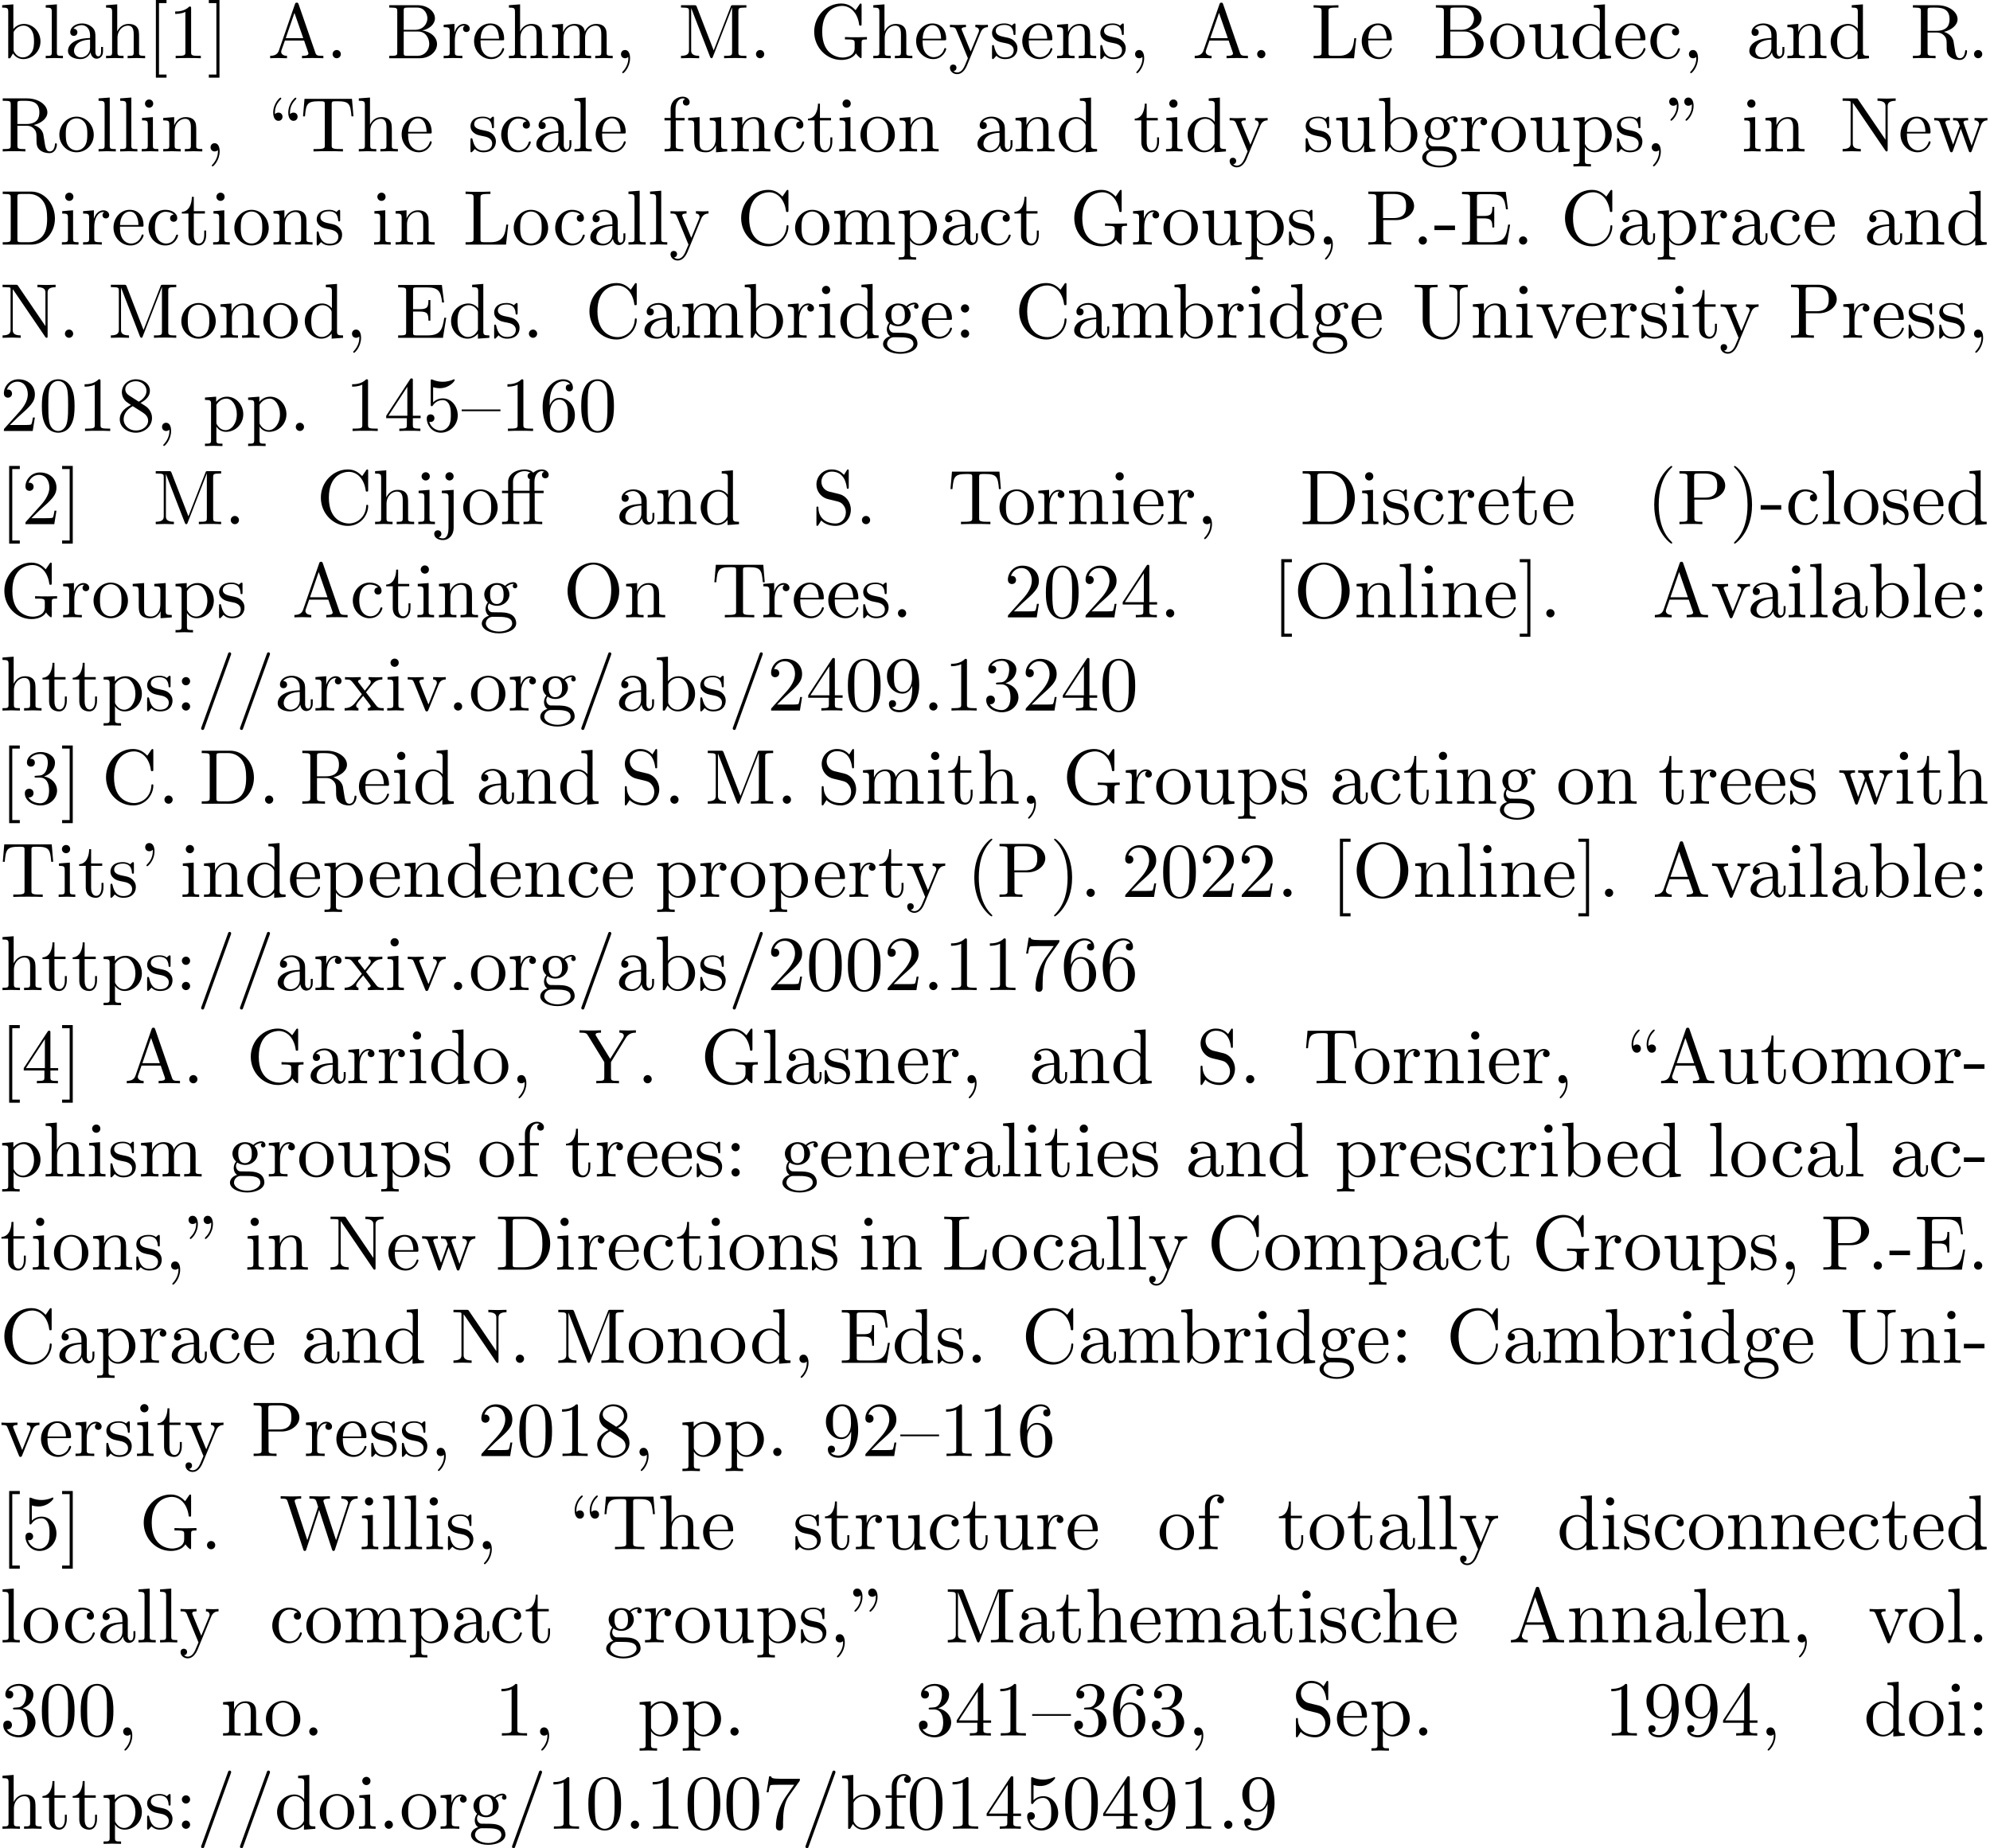 <?xml version='1.0' encoding='UTF-8'?>
<!-- This file was generated by dvisvgm 3.0.4 -->
<svg version='1.1' xmlns='http://www.w3.org/2000/svg' xmlns:xlink='http://www.w3.org/1999/xlink' width='255.257pt' height='237.111pt' viewBox='44.296 -121.046 255.257 237.111'>
<defs>
<path id='g0-11' d='M4.463-3.985H5.609V-4.294H4.433V-5.45C4.433-6.336 4.912-6.804 5.36-6.804C5.39-6.804 5.539-6.804 5.689-6.735C5.569-6.695 5.39-6.565 5.39-6.316C5.39-6.087 5.549-5.888 5.818-5.888C6.107-5.888 6.257-6.087 6.257-6.326C6.257-6.685 5.908-7.024 5.35-7.024C4.762-7.024 4.324-6.645 4.274-6.605C3.985-6.974 3.427-7.024 3.158-7.024C2.212-7.024 1.056-6.506 1.056-5.43V-4.294H.269V-3.985H1.056V-.757C1.056-.309 .946-.309 .279-.309V0C.608-.01 1.136-.03 1.385-.03S2.122-.01 2.491 0V-.309C1.823-.309 1.714-.309 1.714-.757V-3.985H3.806V-.757C3.806-.309 3.696-.309 3.029-.309V0C3.417-.01 3.885-.03 4.164-.03C4.563-.03 5.031-.03 5.43 0V-.309H5.22C4.483-.309 4.463-.418 4.463-.777V-3.985ZM1.684-4.294V-5.42C1.684-6.386 2.501-6.804 3.148-6.804C3.636-6.804 3.915-6.615 3.925-6.615V-6.605C3.756-6.585 3.557-6.456 3.557-6.177C3.557-6.117 3.567-5.868 3.836-5.778C3.806-5.649 3.806-5.559 3.806-5.44V-4.294H1.684Z'/>
<path id='g0-34' d='M1.524-5.868C1.524-6.466 1.285-6.914 .857-6.914C.508-6.914 .329-6.645 .329-6.386S.498-5.858 .857-5.858C1.056-5.858 1.196-5.958 1.255-6.017C1.265-6.037 1.275-6.047 1.285-6.047C1.305-6.047 1.305-5.908 1.305-5.868C1.305-5.549 1.235-4.832 .608-4.214C.488-4.095 .488-4.075 .488-4.045C.488-3.975 .538-3.935 .588-3.935C.697-3.935 1.524-4.692 1.524-5.868ZM3.457-5.868C3.457-6.466 3.218-6.914 2.79-6.914C2.441-6.914 2.262-6.645 2.262-6.386S2.431-5.858 2.79-5.858C2.989-5.858 3.128-5.958 3.188-6.017C3.198-6.037 3.208-6.047 3.218-6.047C3.238-6.047 3.238-5.908 3.238-5.868C3.238-5.549 3.168-4.832 2.54-4.214C2.421-4.095 2.421-4.075 2.421-4.045C2.421-3.975 2.471-3.935 2.521-3.935C2.63-3.935 3.457-4.692 3.457-5.868Z'/>
<path id='g0-39' d='M2.052-5.868C2.052-6.466 1.813-6.914 1.385-6.914C1.036-6.914 .857-6.645 .857-6.386S1.026-5.858 1.385-5.858C1.584-5.858 1.724-5.958 1.783-6.017C1.793-6.037 1.803-6.047 1.813-6.047C1.833-6.047 1.833-5.908 1.833-5.868C1.833-5.549 1.763-4.832 1.136-4.214C1.016-4.095 1.016-4.075 1.016-4.045C1.016-3.975 1.066-3.935 1.116-3.935C1.225-3.935 2.052-4.692 2.052-5.868Z'/>
<path id='g0-40' d='M3.298 2.391C3.298 2.361 3.298 2.341 3.128 2.172C1.883 .917 1.564-.966 1.564-2.491C1.564-4.224 1.943-5.958 3.168-7.203C3.298-7.323 3.298-7.342 3.298-7.372C3.298-7.442 3.258-7.472 3.198-7.472C3.098-7.472 2.202-6.795 1.614-5.529C1.106-4.433 .986-3.328 .986-2.491C.986-1.714 1.096-.508 1.644 .618C2.242 1.843 3.098 2.491 3.198 2.491C3.258 2.491 3.298 2.461 3.298 2.391Z'/>
<path id='g0-41' d='M2.879-2.491C2.879-3.268 2.77-4.473 2.222-5.599C1.624-6.824 .767-7.472 .667-7.472C.608-7.472 .568-7.432 .568-7.372C.568-7.342 .568-7.323 .757-7.143C1.733-6.157 2.301-4.573 2.301-2.491C2.301-.787 1.933 .966 .697 2.222C.568 2.341 .568 2.361 .568 2.391C.568 2.451 .608 2.491 .667 2.491C.767 2.491 1.664 1.813 2.252 .548C2.76-.548 2.879-1.654 2.879-2.491Z'/>
<path id='g0-44' d='M2.022-.01C2.022-.648 1.783-1.056 1.385-1.056C1.036-1.056 .857-.787 .857-.528S1.026 0 1.385 0C1.544 0 1.664-.06 1.763-.139L1.783-.159C1.793-.159 1.803-.149 1.803-.01C1.803 .628 1.524 1.235 1.086 1.704C1.026 1.763 1.016 1.773 1.016 1.813C1.016 1.883 1.066 1.923 1.116 1.923C1.235 1.923 2.022 1.136 2.022-.01Z'/>
<path id='g0-45' d='M2.75-1.863V-2.441H.11V-1.863H2.75Z'/>
<path id='g0-46' d='M1.913-.528C1.913-.817 1.674-1.056 1.385-1.056S.857-.817 .857-.528S1.096 0 1.385 0S1.913-.239 1.913-.528Z'/>
<path id='g0-47' d='M4.364-7.093C4.413-7.223 4.413-7.253 4.413-7.273C4.413-7.382 4.324-7.472 4.214-7.472C4.075-7.472 4.035-7.372 4.005-7.273L.608 2.112C.558 2.242 .558 2.271 .558 2.291C.558 2.401 .648 2.491 .757 2.491C.897 2.491 .936 2.391 .966 2.291L4.364-7.093Z'/>
<path id='g0-48' d='M4.583-3.188C4.583-3.985 4.533-4.782 4.184-5.519C3.726-6.476 2.909-6.635 2.491-6.635C1.893-6.635 1.166-6.376 .757-5.45C.438-4.762 .389-3.985 .389-3.188C.389-2.441 .428-1.544 .837-.787C1.265 .02 1.993 .219 2.481 .219C3.019 .219 3.776 .01 4.214-.936C4.533-1.624 4.583-2.401 4.583-3.188ZM2.481 0C2.092 0 1.504-.249 1.325-1.205C1.215-1.803 1.215-2.72 1.215-3.308C1.215-3.945 1.215-4.603 1.295-5.141C1.484-6.326 2.232-6.416 2.481-6.416C2.809-6.416 3.467-6.237 3.656-5.25C3.756-4.692 3.756-3.935 3.756-3.308C3.756-2.56 3.756-1.883 3.646-1.245C3.497-.299 2.929 0 2.481 0Z'/>
<path id='g0-49' d='M2.929-6.376C2.929-6.615 2.929-6.635 2.7-6.635C2.082-5.998 1.205-5.998 .887-5.998V-5.689C1.086-5.689 1.674-5.689 2.192-5.948V-.787C2.192-.428 2.162-.309 1.265-.309H.946V0C1.295-.03 2.162-.03 2.56-.03S3.826-.03 4.174 0V-.309H3.856C2.959-.309 2.929-.418 2.929-.787V-6.376Z'/>
<path id='g0-50' d='M1.265-.767L2.321-1.793C3.875-3.168 4.473-3.706 4.473-4.702C4.473-5.838 3.577-6.635 2.361-6.635C1.235-6.635 .498-5.719 .498-4.832C.498-4.274 .996-4.274 1.026-4.274C1.196-4.274 1.544-4.394 1.544-4.802C1.544-5.061 1.365-5.32 1.016-5.32C.936-5.32 .917-5.32 .887-5.31C1.116-5.958 1.654-6.326 2.232-6.326C3.138-6.326 3.567-5.519 3.567-4.702C3.567-3.905 3.068-3.118 2.521-2.501L.608-.369C.498-.259 .498-.239 .498 0H4.194L4.473-1.733H4.224C4.174-1.435 4.105-.996 4.005-.847C3.935-.767 3.278-.767 3.059-.767H1.265Z'/>
<path id='g0-51' d='M2.889-3.507C3.706-3.776 4.284-4.473 4.284-5.26C4.284-6.077 3.407-6.635 2.451-6.635C1.445-6.635 .687-6.037 .687-5.28C.687-4.951 .907-4.762 1.196-4.762C1.504-4.762 1.704-4.981 1.704-5.27C1.704-5.768 1.235-5.768 1.086-5.768C1.395-6.257 2.052-6.386 2.411-6.386C2.819-6.386 3.367-6.167 3.367-5.27C3.367-5.151 3.347-4.573 3.088-4.134C2.79-3.656 2.451-3.626 2.202-3.616C2.122-3.606 1.883-3.587 1.813-3.587C1.733-3.577 1.664-3.567 1.664-3.467C1.664-3.357 1.733-3.357 1.903-3.357H2.341C3.158-3.357 3.527-2.68 3.527-1.704C3.527-.349 2.839-.06 2.401-.06C1.973-.06 1.225-.229 .877-.817C1.225-.767 1.534-.986 1.534-1.365C1.534-1.724 1.265-1.923 .976-1.923C.737-1.923 .418-1.783 .418-1.345C.418-.438 1.345 .219 2.431 .219C3.646 .219 4.553-.687 4.553-1.704C4.553-2.521 3.925-3.298 2.889-3.507Z'/>
<path id='g0-52' d='M2.929-1.644V-.777C2.929-.418 2.909-.309 2.172-.309H1.963V0C2.371-.03 2.889-.03 3.308-.03S4.254-.03 4.663 0V-.309H4.453C3.716-.309 3.696-.418 3.696-.777V-1.644H4.692V-1.953H3.696V-6.486C3.696-6.685 3.696-6.745 3.537-6.745C3.447-6.745 3.417-6.745 3.337-6.625L.279-1.953V-1.644H2.929ZM2.989-1.953H.558L2.989-5.669V-1.953Z'/>
<path id='g0-53' d='M4.473-2.002C4.473-3.188 3.656-4.184 2.58-4.184C2.102-4.184 1.674-4.025 1.315-3.676V-5.619C1.514-5.559 1.843-5.489 2.162-5.489C3.387-5.489 4.085-6.396 4.085-6.526C4.085-6.585 4.055-6.635 3.985-6.635C3.975-6.635 3.955-6.635 3.905-6.605C3.706-6.516 3.218-6.316 2.55-6.316C2.152-6.316 1.694-6.386 1.225-6.595C1.146-6.625 1.126-6.625 1.106-6.625C1.006-6.625 1.006-6.545 1.006-6.386V-3.437C1.006-3.258 1.006-3.178 1.146-3.178C1.215-3.178 1.235-3.208 1.275-3.268C1.385-3.427 1.753-3.965 2.56-3.965C3.078-3.965 3.328-3.507 3.407-3.328C3.567-2.959 3.587-2.57 3.587-2.072C3.587-1.724 3.587-1.126 3.347-.707C3.108-.319 2.74-.06 2.281-.06C1.554-.06 .986-.588 .817-1.176C.847-1.166 .877-1.156 .986-1.156C1.315-1.156 1.484-1.405 1.484-1.644S1.315-2.132 .986-2.132C.847-2.132 .498-2.062 .498-1.604C.498-.747 1.186 .219 2.301 .219C3.457 .219 4.473-.737 4.473-2.002Z'/>
<path id='g0-54' d='M1.315-3.268V-3.507C1.315-6.027 2.55-6.386 3.059-6.386C3.298-6.386 3.716-6.326 3.935-5.988C3.786-5.988 3.387-5.988 3.387-5.539C3.387-5.23 3.626-5.081 3.846-5.081C4.005-5.081 4.304-5.171 4.304-5.559C4.304-6.157 3.866-6.635 3.039-6.635C1.763-6.635 .418-5.35 .418-3.148C.418-.488 1.574 .219 2.501 .219C3.606 .219 4.553-.717 4.553-2.032C4.553-3.298 3.666-4.254 2.56-4.254C1.883-4.254 1.514-3.746 1.315-3.268ZM2.501-.06C1.873-.06 1.574-.658 1.514-.807C1.335-1.275 1.335-2.072 1.335-2.252C1.335-3.029 1.654-4.025 2.55-4.025C2.71-4.025 3.168-4.025 3.477-3.407C3.656-3.039 3.656-2.531 3.656-2.042C3.656-1.564 3.656-1.066 3.487-.707C3.188-.11 2.73-.06 2.501-.06Z'/>
<path id='g0-55' d='M4.742-6.067C4.832-6.187 4.832-6.207 4.832-6.416H2.411C1.196-6.416 1.176-6.545 1.136-6.735H.887L.558-4.682H.807C.837-4.842 .927-5.469 1.056-5.589C1.126-5.649 1.903-5.649 2.032-5.649H4.095C3.985-5.489 3.198-4.403 2.979-4.075C2.082-2.73 1.753-1.345 1.753-.329C1.753-.229 1.753 .219 2.212 .219S2.67-.229 2.67-.329V-.837C2.67-1.385 2.7-1.933 2.78-2.471C2.819-2.7 2.959-3.557 3.397-4.174L4.742-6.067Z'/>
<path id='g0-56' d='M1.624-4.553C1.166-4.852 1.126-5.191 1.126-5.36C1.126-5.968 1.773-6.386 2.481-6.386C3.208-6.386 3.846-5.868 3.846-5.151C3.846-4.583 3.457-4.105 2.859-3.756L1.624-4.553ZM3.078-3.606C3.796-3.975 4.284-4.493 4.284-5.151C4.284-6.067 3.397-6.635 2.491-6.635C1.494-6.635 .687-5.898 .687-4.971C.687-4.792 .707-4.344 1.126-3.875C1.235-3.756 1.604-3.507 1.853-3.337C1.275-3.049 .418-2.491 .418-1.504C.418-.448 1.435 .219 2.481 .219C3.606 .219 4.553-.608 4.553-1.674C4.553-2.032 4.443-2.481 4.065-2.899C3.875-3.108 3.716-3.208 3.078-3.606ZM2.082-3.188L3.308-2.411C3.587-2.222 4.055-1.923 4.055-1.315C4.055-.578 3.308-.06 2.491-.06C1.634-.06 .917-.677 .917-1.504C.917-2.082 1.235-2.72 2.082-3.188Z'/>
<path id='g0-57' d='M3.656-3.168V-2.849C3.656-.518 2.62-.06 2.042-.06C1.873-.06 1.335-.08 1.066-.418C1.504-.418 1.584-.707 1.584-.877C1.584-1.186 1.345-1.335 1.126-1.335C.966-1.335 .667-1.245 .667-.857C.667-.189 1.205 .219 2.052 .219C3.337 .219 4.553-1.136 4.553-3.278C4.553-5.958 3.407-6.635 2.521-6.635C1.973-6.635 1.484-6.456 1.056-6.007C.648-5.559 .418-5.141 .418-4.394C.418-3.148 1.295-2.172 2.411-2.172C3.019-2.172 3.427-2.59 3.656-3.168ZM2.421-2.401C2.262-2.401 1.803-2.401 1.494-3.029C1.315-3.397 1.315-3.895 1.315-4.384C1.315-4.922 1.315-5.39 1.524-5.758C1.793-6.257 2.172-6.386 2.521-6.386C2.979-6.386 3.308-6.047 3.477-5.599C3.597-5.28 3.636-4.653 3.636-4.194C3.636-3.367 3.298-2.401 2.421-2.401Z'/>
<path id='g0-58' d='M1.913-3.766C1.913-4.055 1.674-4.294 1.385-4.294S.857-4.055 .857-3.766S1.096-3.238 1.385-3.238S1.913-3.477 1.913-3.766ZM1.913-.528C1.913-.817 1.674-1.056 1.385-1.056S.857-.817 .857-.528S1.096 0 1.385 0S1.913-.239 1.913-.528Z'/>
<path id='g0-65' d='M3.965-6.934C3.915-7.064 3.895-7.133 3.736-7.133S3.547-7.073 3.497-6.934L1.435-.976C1.255-.468 .857-.319 .319-.309V0C.548-.01 .976-.03 1.335-.03C1.644-.03 2.162-.01 2.481 0V-.309C1.983-.309 1.733-.558 1.733-.817C1.733-.847 1.743-.946 1.753-.966L2.212-2.271H4.672L5.2-.747C5.21-.707 5.23-.648 5.23-.608C5.23-.309 4.672-.309 4.403-.309V0C4.762-.03 5.46-.03 5.838-.03C6.267-.03 6.725-.02 7.143 0V-.309H6.964C6.366-.309 6.227-.379 6.117-.707L3.965-6.934ZM3.437-5.818L4.563-2.58H2.321L3.437-5.818Z'/>
<path id='g0-66' d='M2.212-3.646V-6.097C2.212-6.426 2.232-6.496 2.7-6.496H3.935C4.902-6.496 5.25-5.649 5.25-5.121C5.25-4.483 4.762-3.646 3.656-3.646H2.212ZM4.563-3.557C5.529-3.746 6.217-4.384 6.217-5.121C6.217-5.988 5.3-6.804 4.005-6.804H.359V-6.496H.598C1.365-6.496 1.385-6.386 1.385-6.027V-.777C1.385-.418 1.365-.309 .598-.309H.359V0H4.264C5.589 0 6.486-.887 6.486-1.823C6.486-2.69 5.669-3.437 4.563-3.557ZM3.945-.309H2.7C2.232-.309 2.212-.379 2.212-.707V-3.427H4.085C5.071-3.427 5.489-2.501 5.489-1.833C5.489-1.126 4.971-.309 3.945-.309Z'/>
<path id='g0-67' d='M.558-3.407C.558-1.345 2.172 .219 4.025 .219C5.649 .219 6.625-1.166 6.625-2.321C6.625-2.421 6.625-2.491 6.496-2.491C6.386-2.491 6.386-2.431 6.376-2.331C6.296-.907 5.23-.09 4.144-.09C3.537-.09 1.584-.428 1.584-3.397C1.584-6.376 3.527-6.715 4.134-6.715C5.22-6.715 6.107-5.808 6.306-4.354C6.326-4.214 6.326-4.184 6.466-4.184C6.625-4.184 6.625-4.214 6.625-4.423V-6.785C6.625-6.954 6.625-7.024 6.516-7.024C6.476-7.024 6.436-7.024 6.356-6.904L5.858-6.167C5.489-6.526 4.981-7.024 4.025-7.024C2.162-7.024 .558-5.44 .558-3.407Z'/>
<path id='g0-68' d='M.349-6.804V-6.496H.588C1.355-6.496 1.375-6.386 1.375-6.027V-.777C1.375-.418 1.355-.309 .588-.309H.349V0H3.995C5.669 0 7.044-1.474 7.044-3.347C7.044-5.24 5.699-6.804 3.995-6.804H.349ZM2.72-.309C2.252-.309 2.232-.379 2.232-.707V-6.097C2.232-6.426 2.252-6.496 2.72-6.496H3.716C4.334-6.496 5.021-6.276 5.529-5.569C5.958-4.981 6.047-4.125 6.047-3.347C6.047-2.242 5.858-1.644 5.499-1.156C5.3-.887 4.732-.309 3.726-.309H2.72Z'/>
<path id='g0-69' d='M1.355-.777C1.355-.418 1.335-.309 .568-.309H.329V0H6.077L6.496-2.57H6.247C5.998-1.036 5.768-.309 4.055-.309H2.73C2.262-.309 2.242-.379 2.242-.707V-3.367H3.138C4.105-3.367 4.214-3.049 4.214-2.202H4.463V-4.842H4.214C4.214-3.985 4.105-3.676 3.138-3.676H2.242V-6.067C2.242-6.396 2.262-6.466 2.73-6.466H4.015C5.539-6.466 5.808-5.918 5.968-4.533H6.217L5.938-6.775H.329V-6.466H.568C1.335-6.466 1.355-6.356 1.355-5.998V-.777Z'/>
<path id='g0-71' d='M5.908-.628C6.037-.408 6.436-.01 6.545-.01C6.635-.01 6.635-.09 6.635-.239V-1.973C6.635-2.361 6.675-2.411 7.323-2.411V-2.72C6.954-2.71 6.406-2.69 6.107-2.69C5.709-2.69 4.862-2.69 4.503-2.72V-2.411H4.822C5.719-2.411 5.748-2.301 5.748-1.933V-1.295C5.748-.179 4.483-.09 4.204-.09C3.557-.09 1.584-.438 1.584-3.407C1.584-6.386 3.547-6.715 4.144-6.715C5.21-6.715 6.117-5.818 6.316-4.354C6.336-4.214 6.336-4.184 6.476-4.184C6.635-4.184 6.635-4.214 6.635-4.423V-6.785C6.635-6.954 6.635-7.024 6.526-7.024C6.486-7.024 6.446-7.024 6.366-6.904L5.868-6.167C5.549-6.486 5.011-7.024 4.025-7.024C2.172-7.024 .558-5.45 .558-3.407S2.152 .219 4.045 .219C4.772 .219 5.569-.04 5.908-.628Z'/>
<path id='g0-76' d='M5.798-2.57H5.549C5.44-1.554 5.3-.309 3.547-.309H2.73C2.262-.309 2.242-.379 2.242-.707V-6.017C2.242-6.356 2.242-6.496 3.188-6.496H3.517V-6.804C3.158-6.775 2.252-6.775 1.843-6.775C1.455-6.775 .677-6.775 .329-6.804V-6.496H.568C1.335-6.496 1.355-6.386 1.355-6.027V-.777C1.355-.418 1.335-.309 .568-.309H.329V0H5.519L5.798-2.57Z'/>
<path id='g0-77' d='M2.401-6.585C2.311-6.804 2.281-6.804 2.052-6.804H.369V-6.496H.608C1.375-6.496 1.395-6.386 1.395-6.027V-1.046C1.395-.777 1.395-.309 .369-.309V0C.717-.01 1.205-.03 1.534-.03S2.351-.01 2.7 0V-.309C1.674-.309 1.674-.777 1.674-1.046V-6.416H1.684L4.085-.219C4.134-.09 4.184 0 4.284 0C4.394 0 4.423-.08 4.463-.189L6.914-6.496H6.924V-.777C6.924-.418 6.904-.309 6.137-.309H5.898V0C6.267-.03 6.944-.03 7.333-.03S8.389-.03 8.757 0V-.309H8.518C7.751-.309 7.731-.418 7.731-.777V-6.027C7.731-6.386 7.751-6.496 8.518-6.496H8.757V-6.804H7.073C6.814-6.804 6.814-6.795 6.745-6.615L4.563-1.006L2.401-6.585Z'/>
<path id='g0-78' d='M2.311-6.675C2.222-6.795 2.212-6.804 2.022-6.804H.329V-6.496H.618C.767-6.496 .966-6.486 1.116-6.476C1.345-6.446 1.355-6.436 1.355-6.247V-1.046C1.355-.777 1.355-.309 .329-.309V0C.677-.01 1.166-.03 1.494-.03S2.311-.01 2.66 0V-.309C1.634-.309 1.634-.777 1.634-1.046V-6.227C1.684-6.177 1.694-6.167 1.733-6.107L5.798-.13C5.888-.01 5.898 0 5.968 0C6.107 0 6.107-.07 6.107-.259V-5.758C6.107-6.027 6.107-6.496 7.133-6.496V-6.804C6.785-6.795 6.296-6.775 5.968-6.775S5.151-6.795 4.802-6.804V-6.496C5.828-6.496 5.828-6.027 5.828-5.758V-1.504L2.311-6.675Z'/>
<path id='g0-79' d='M7.183-3.377C7.183-5.41 5.679-7.024 3.866-7.024C2.082-7.024 .558-5.43 .558-3.377C.558-1.335 2.092 .219 3.866 .219C5.679 .219 7.183-1.365 7.183-3.377ZM3.875-.04C2.919-.04 1.584-.917 1.584-3.517C1.584-6.097 3.039-6.775 3.866-6.775C4.732-6.775 6.157-6.067 6.157-3.517C6.157-.877 4.792-.04 3.875-.04Z'/>
<path id='g0-80' d='M2.262-3.148H3.945C5.141-3.148 6.217-3.955 6.217-4.951C6.217-5.928 5.23-6.804 3.866-6.804H.349V-6.496H.588C1.355-6.496 1.375-6.386 1.375-6.027V-.777C1.375-.418 1.355-.309 .588-.309H.349V0C.697-.03 1.435-.03 1.813-.03S2.939-.03 3.288 0V-.309H3.049C2.281-.309 2.262-.418 2.262-.777V-3.148ZM2.232-3.407V-6.097C2.232-6.426 2.252-6.496 2.72-6.496H3.606C5.191-6.496 5.191-5.44 5.191-4.951C5.191-4.483 5.191-3.407 3.606-3.407H2.232Z'/>
<path id='g0-82' d='M2.232-3.517V-6.097C2.232-6.326 2.232-6.446 2.451-6.476C2.55-6.496 2.839-6.496 3.039-6.496C3.935-6.496 5.051-6.456 5.051-5.011C5.051-4.324 4.812-3.517 3.337-3.517H2.232ZM4.334-3.387C5.3-3.626 6.077-4.234 6.077-5.011C6.077-5.968 4.941-6.804 3.477-6.804H.349V-6.496H.588C1.355-6.496 1.375-6.386 1.375-6.027V-.777C1.375-.418 1.355-.309 .588-.309H.349V0C.707-.03 1.415-.03 1.803-.03S2.899-.03 3.258 0V-.309H3.019C2.252-.309 2.232-.418 2.232-.777V-3.298H3.377C3.537-3.298 3.955-3.298 4.304-2.959C4.682-2.6 4.682-2.291 4.682-1.624C4.682-.976 4.682-.578 5.091-.199C5.499 .159 6.047 .219 6.346 .219C7.123 .219 7.293-.598 7.293-.877C7.293-.936 7.293-1.046 7.163-1.046C7.054-1.046 7.054-.956 7.044-.887C6.984-.179 6.635 0 6.386 0C5.898 0 5.818-.508 5.679-1.435L5.549-2.232C5.37-2.869 4.882-3.198 4.334-3.387Z'/>
<path id='g0-83' d='M3.477-3.866L2.202-4.174C1.584-4.324 1.196-4.862 1.196-5.44C1.196-6.137 1.733-6.745 2.511-6.745C4.174-6.745 4.394-5.111 4.453-4.663C4.463-4.603 4.463-4.543 4.573-4.543C4.702-4.543 4.702-4.593 4.702-4.782V-6.785C4.702-6.954 4.702-7.024 4.593-7.024C4.523-7.024 4.513-7.014 4.443-6.894L4.095-6.326C3.796-6.615 3.387-7.024 2.501-7.024C1.395-7.024 .558-6.147 .558-5.091C.558-4.264 1.086-3.537 1.863-3.268C1.973-3.228 2.481-3.108 3.178-2.939C3.447-2.869 3.746-2.8 4.025-2.431C4.234-2.172 4.334-1.843 4.334-1.514C4.334-.807 3.836-.09 2.999-.09C2.71-.09 1.953-.139 1.425-.628C.847-1.166 .817-1.803 .807-2.162C.797-2.262 .717-2.262 .687-2.262C.558-2.262 .558-2.192 .558-2.012V-.02C.558 .149 .558 .219 .667 .219C.737 .219 .747 .199 .817 .09C.817 .08 .847 .05 1.176-.478C1.484-.139 2.122 .219 3.009 .219C4.174 .219 4.971-.757 4.971-1.853C4.971-2.849 4.314-3.666 3.477-3.866Z'/>
<path id='g0-84' d='M6.635-6.745H.548L.359-4.503H.608C.747-6.107 .897-6.436 2.401-6.436C2.58-6.436 2.839-6.436 2.939-6.416C3.148-6.376 3.148-6.267 3.148-6.037V-.787C3.148-.448 3.148-.309 2.102-.309H1.704V0C2.112-.03 3.128-.03 3.587-.03S5.071-.03 5.479 0V-.309H5.081C4.035-.309 4.035-.448 4.035-.787V-6.037C4.035-6.237 4.035-6.376 4.214-6.416C4.324-6.436 4.593-6.436 4.782-6.436C6.286-6.436 6.436-6.107 6.575-4.503H6.824L6.635-6.745Z'/>
<path id='g0-85' d='M5.798-2.301C5.798-.887 4.832-.09 3.885-.09C3.417-.09 2.242-.339 2.242-2.232V-6.027C2.242-6.386 2.262-6.496 3.029-6.496H3.268V-6.804C2.919-6.775 2.182-6.775 1.803-6.775S.677-6.775 .329-6.804V-6.496H.568C1.335-6.496 1.355-6.386 1.355-6.027V-2.271C1.355-.867 2.511 .219 3.866 .219C5.011 .219 5.908-.707 6.077-1.843C6.107-2.042 6.107-2.132 6.107-2.531V-5.719C6.107-6.047 6.107-6.496 7.133-6.496V-6.804C6.775-6.795 6.296-6.775 5.958-6.775C5.609-6.775 5.131-6.795 4.772-6.804V-6.496C5.798-6.496 5.798-6.027 5.798-5.758V-2.301Z'/>
<path id='g0-87' d='M9.056-5.828C9.235-6.396 9.664-6.496 10.052-6.496V-6.804C9.753-6.785 9.445-6.775 9.146-6.775C8.857-6.775 8.219-6.795 7.96-6.804V-6.496C8.628-6.486 8.827-6.157 8.827-5.968C8.827-5.908 8.797-5.828 8.777-5.768L7.283-1.166L5.689-6.047C5.679-6.087 5.659-6.147 5.659-6.197C5.659-6.496 6.237-6.496 6.496-6.496V-6.804C6.137-6.775 5.46-6.775 5.081-6.775S4.274-6.795 3.866-6.804V-6.496C4.433-6.496 4.643-6.496 4.762-6.137L4.981-5.44L3.597-1.166L1.993-6.067C1.983-6.097 1.973-6.167 1.973-6.197C1.973-6.496 2.55-6.496 2.809-6.496V-6.804C2.451-6.775 1.773-6.775 1.395-6.775S.588-6.795 .179-6.804V-6.496C.927-6.496 .966-6.446 1.086-6.077L3.078 .03C3.108 .12 3.138 .219 3.268 .219C3.407 .219 3.427 .149 3.467 .02L5.111-5.041L6.765 .03C6.795 .12 6.824 .219 6.954 .219C7.093 .219 7.113 .149 7.153 .02L9.056-5.828Z'/>
<path id='g0-89' d='M6.077-5.848C6.446-6.456 7.034-6.496 7.352-6.496V-6.804C7.044-6.785 6.645-6.775 6.376-6.775C6.067-6.775 5.489-6.795 5.23-6.804V-6.496C5.639-6.496 5.798-6.306 5.798-6.107C5.798-5.998 5.738-5.868 5.699-5.808L4.055-3.138L2.252-6.077C2.182-6.177 2.182-6.197 2.182-6.247C2.182-6.456 2.431-6.496 2.879-6.496V-6.804C2.521-6.775 1.793-6.775 1.405-6.775C.986-6.775 .528-6.785 .11-6.804V-6.496H.289C.966-6.496 1.046-6.386 1.205-6.127L3.298-2.72V-.777C3.298-.418 3.278-.309 2.511-.309H2.271V0C2.63-.03 3.337-.03 3.726-.03S4.822-.03 5.181 0V-.309H4.951C4.184-.309 4.154-.408 4.154-.797V-2.72L6.077-5.848Z'/>
<path id='g0-91' d='M2.54 2.491V2.092H1.574V-7.073H2.54V-7.472H1.176V2.491H2.54Z'/>
<path id='g0-92' d='M2.71-4.453C2.71-4.712 2.54-4.981 2.182-4.981C1.983-4.981 1.843-4.882 1.783-4.822C1.773-4.802 1.763-4.792 1.753-4.792C1.733-4.792 1.733-4.932 1.733-4.971C1.733-5.29 1.803-6.007 2.431-6.625C2.55-6.745 2.55-6.765 2.55-6.795C2.55-6.864 2.501-6.904 2.451-6.904C2.341-6.904 1.514-6.147 1.514-4.971C1.514-4.374 1.753-3.925 2.182-3.925C2.531-3.925 2.71-4.194 2.71-4.453ZM4.643-4.453C4.643-4.712 4.473-4.981 4.115-4.981C3.915-4.981 3.776-4.882 3.716-4.822C3.706-4.802 3.696-4.792 3.686-4.792C3.666-4.792 3.666-4.932 3.666-4.971C3.666-5.29 3.736-6.007 4.364-6.625C4.483-6.745 4.483-6.765 4.483-6.795C4.483-6.864 4.433-6.904 4.384-6.904C4.274-6.904 3.447-6.147 3.447-4.971C3.447-4.374 3.686-3.925 4.115-3.925C4.463-3.925 4.643-4.194 4.643-4.453Z'/>
<path id='g0-93' d='M1.584-7.472H.219V-7.073H1.186V2.092H.219V2.491H1.584V-7.472Z'/>
<path id='g0-97' d='M3.318-.757C3.357-.359 3.626 .06 4.095 .06C4.304 .06 4.912-.08 4.912-.887V-1.445H4.663V-.887C4.663-.309 4.413-.249 4.304-.249C3.975-.249 3.935-.697 3.935-.747V-2.74C3.935-3.158 3.935-3.547 3.577-3.915C3.188-4.304 2.69-4.463 2.212-4.463C1.395-4.463 .707-3.995 .707-3.337C.707-3.039 .907-2.869 1.166-2.869C1.445-2.869 1.624-3.068 1.624-3.328C1.624-3.447 1.574-3.776 1.116-3.786C1.385-4.134 1.873-4.244 2.192-4.244C2.68-4.244 3.248-3.856 3.248-2.969V-2.6C2.74-2.57 2.042-2.54 1.415-2.242C.667-1.903 .418-1.385 .418-.946C.418-.139 1.385 .11 2.012 .11C2.67 .11 3.128-.289 3.318-.757ZM3.248-2.391V-1.395C3.248-.448 2.531-.11 2.082-.11C1.594-.11 1.186-.458 1.186-.956C1.186-1.504 1.604-2.331 3.248-2.391Z'/>
<path id='g0-98' d='M1.714-3.756V-6.914L.279-6.804V-6.496C.976-6.496 1.056-6.426 1.056-5.938V0H1.305C1.315-.01 1.395-.149 1.664-.618C1.813-.389 2.232 .11 2.969 .11C4.154 .11 5.191-.867 5.191-2.152C5.191-3.417 4.214-4.403 3.078-4.403C2.301-4.403 1.873-3.935 1.714-3.756ZM1.743-1.136V-3.188C1.743-3.377 1.743-3.387 1.853-3.547C2.242-4.105 2.79-4.184 3.029-4.184C3.477-4.184 3.836-3.925 4.075-3.547C4.334-3.138 4.364-2.57 4.364-2.162C4.364-1.793 4.344-1.196 4.055-.747C3.846-.438 3.467-.11 2.929-.11C2.481-.11 2.122-.349 1.883-.717C1.743-.927 1.743-.956 1.743-1.136Z'/>
<path id='g0-99' d='M1.166-2.172C1.166-3.796 1.983-4.214 2.511-4.214C2.6-4.214 3.228-4.204 3.577-3.846C3.168-3.816 3.108-3.517 3.108-3.387C3.108-3.128 3.288-2.929 3.567-2.929C3.826-2.929 4.025-3.098 4.025-3.397C4.025-4.075 3.268-4.463 2.501-4.463C1.255-4.463 .339-3.387 .339-2.152C.339-.877 1.325 .11 2.481 .11C3.816 .11 4.134-1.086 4.134-1.186S4.035-1.285 4.005-1.285C3.915-1.285 3.895-1.245 3.875-1.186C3.587-.259 2.939-.139 2.57-.139C2.042-.139 1.166-.568 1.166-2.172Z'/>
<path id='g0-100' d='M3.786-.548V.11L5.25 0V-.309C4.553-.309 4.473-.379 4.473-.867V-6.914L3.039-6.804V-6.496C3.736-6.496 3.816-6.426 3.816-5.938V-3.786C3.527-4.144 3.098-4.403 2.56-4.403C1.385-4.403 .339-3.427 .339-2.142C.339-.877 1.315 .11 2.451 .11C3.088 .11 3.537-.229 3.786-.548ZM3.786-3.218V-1.176C3.786-.996 3.786-.976 3.676-.807C3.377-.329 2.929-.11 2.501-.11C2.052-.11 1.694-.369 1.455-.747C1.196-1.156 1.166-1.724 1.166-2.132C1.166-2.501 1.186-3.098 1.474-3.547C1.684-3.856 2.062-4.184 2.6-4.184C2.949-4.184 3.367-4.035 3.676-3.587C3.786-3.417 3.786-3.397 3.786-3.218Z'/>
<path id='g0-101' d='M1.116-2.511C1.176-3.995 2.012-4.244 2.351-4.244C3.377-4.244 3.477-2.899 3.477-2.511H1.116ZM1.106-2.301H3.885C4.105-2.301 4.134-2.301 4.134-2.511C4.134-3.497 3.597-4.463 2.351-4.463C1.196-4.463 .279-3.437 .279-2.192C.279-.857 1.325 .11 2.471 .11C3.686 .11 4.134-.996 4.134-1.186C4.134-1.285 4.055-1.305 4.005-1.305C3.915-1.305 3.895-1.245 3.875-1.166C3.527-.139 2.63-.139 2.531-.139C2.032-.139 1.634-.438 1.405-.807C1.106-1.285 1.106-1.943 1.106-2.301Z'/>
<path id='g0-102' d='M1.743-4.294V-5.45C1.743-6.326 2.222-6.804 2.66-6.804C2.69-6.804 2.839-6.804 2.989-6.735C2.869-6.695 2.69-6.565 2.69-6.316C2.69-6.087 2.849-5.888 3.118-5.888C3.407-5.888 3.557-6.087 3.557-6.326C3.557-6.695 3.188-7.024 2.66-7.024C1.963-7.024 1.116-6.496 1.116-5.44V-4.294H.329V-3.985H1.116V-.757C1.116-.309 1.006-.309 .339-.309V0C.727-.01 1.196-.03 1.474-.03C1.873-.03 2.341-.03 2.74 0V-.309H2.531C1.793-.309 1.773-.418 1.773-.777V-3.985H2.909V-4.294H1.743Z'/>
<path id='g0-103' d='M2.212-1.714C1.345-1.714 1.345-2.71 1.345-2.939C1.345-3.208 1.355-3.527 1.504-3.776C1.584-3.895 1.813-4.174 2.212-4.174C3.078-4.174 3.078-3.178 3.078-2.949C3.078-2.68 3.068-2.361 2.919-2.112C2.839-1.993 2.61-1.714 2.212-1.714ZM1.056-1.325C1.056-1.365 1.056-1.594 1.225-1.793C1.614-1.514 2.022-1.484 2.212-1.484C3.138-1.484 3.826-2.172 3.826-2.939C3.826-3.308 3.666-3.676 3.417-3.905C3.776-4.244 4.134-4.294 4.314-4.294C4.334-4.294 4.384-4.294 4.413-4.284C4.304-4.244 4.254-4.134 4.254-4.015C4.254-3.846 4.384-3.726 4.543-3.726C4.643-3.726 4.832-3.796 4.832-4.025C4.832-4.194 4.712-4.513 4.324-4.513C4.125-4.513 3.686-4.453 3.268-4.045C2.849-4.374 2.431-4.403 2.212-4.403C1.285-4.403 .598-3.716 .598-2.949C.598-2.511 .817-2.132 1.066-1.923C.936-1.773 .757-1.445 .757-1.096C.757-.787 .887-.408 1.196-.209C.598-.04 .279 .389 .279 .787C.279 1.504 1.265 2.052 2.481 2.052C3.656 2.052 4.692 1.544 4.692 .767C4.692 .418 4.553-.09 4.045-.369C3.517-.648 2.939-.648 2.331-.648C2.082-.648 1.654-.648 1.584-.658C1.265-.697 1.056-1.006 1.056-1.325ZM2.491 1.823C1.484 1.823 .797 1.315 .797 .787C.797 .329 1.176-.04 1.614-.07H2.202C3.059-.07 4.174-.07 4.174 .787C4.174 1.325 3.467 1.823 2.491 1.823Z'/>
<path id='g0-104' d='M1.096-.757C1.096-.309 .986-.309 .319-.309V0C.667-.01 1.176-.03 1.445-.03C1.704-.03 2.222-.01 2.56 0V-.309C1.893-.309 1.783-.309 1.783-.757V-2.59C1.783-3.626 2.491-4.184 3.128-4.184C3.756-4.184 3.866-3.646 3.866-3.078V-.757C3.866-.309 3.756-.309 3.088-.309V0C3.437-.01 3.945-.03 4.214-.03C4.473-.03 4.991-.01 5.33 0V-.309C4.812-.309 4.563-.309 4.553-.608V-2.511C4.553-3.367 4.553-3.676 4.244-4.035C4.105-4.204 3.776-4.403 3.198-4.403C2.361-4.403 1.923-3.806 1.753-3.427V-6.914L.319-6.804V-6.496C1.016-6.496 1.096-6.426 1.096-5.938V-.757Z'/>
<path id='g0-105' d='M1.763-4.403L.369-4.294V-3.985C1.016-3.985 1.106-3.925 1.106-3.437V-.757C1.106-.309 .996-.309 .329-.309V0C.648-.01 1.186-.03 1.425-.03C1.773-.03 2.122-.01 2.461 0V-.309C1.803-.309 1.763-.359 1.763-.747V-4.403ZM1.803-6.137C1.803-6.456 1.554-6.665 1.275-6.665C.966-6.665 .747-6.396 .747-6.137C.747-5.868 .966-5.609 1.275-5.609C1.554-5.609 1.803-5.818 1.803-6.137Z'/>
<path id='g0-106' d='M2.092-4.403L.578-4.294V-3.985C1.345-3.985 1.435-3.915 1.435-3.427V.518C1.435 .966 1.345 1.823 .707 1.823C.658 1.823 .428 1.823 .169 1.694C.319 1.654 .518 1.514 .518 1.245C.518 .986 .339 .787 .06 .787S-.399 .986-.399 1.245C-.399 1.763 .159 2.042 .727 2.042C1.474 2.042 2.092 1.405 2.092 .498V-4.403ZM2.092-6.137C2.092-6.426 1.853-6.665 1.564-6.665S1.036-6.426 1.036-6.137S1.275-5.609 1.564-5.609S2.092-5.848 2.092-6.137Z'/>
<path id='g0-108' d='M1.763-6.914L.329-6.804V-6.496C1.026-6.496 1.106-6.426 1.106-5.938V-.757C1.106-.309 .996-.309 .329-.309V0C.658-.01 1.186-.03 1.435-.03S2.172-.01 2.54 0V-.309C1.873-.309 1.763-.309 1.763-.757V-6.914Z'/>
<path id='g0-109' d='M1.096-3.427V-.757C1.096-.309 .986-.309 .319-.309V0C.667-.01 1.176-.03 1.445-.03C1.704-.03 2.222-.01 2.56 0V-.309C1.893-.309 1.783-.309 1.783-.757V-2.59C1.783-3.626 2.491-4.184 3.128-4.184C3.756-4.184 3.866-3.646 3.866-3.078V-.757C3.866-.309 3.756-.309 3.088-.309V0C3.437-.01 3.945-.03 4.214-.03C4.473-.03 4.991-.01 5.33 0V-.309C4.663-.309 4.553-.309 4.553-.757V-2.59C4.553-3.626 5.26-4.184 5.898-4.184C6.526-4.184 6.635-3.646 6.635-3.078V-.757C6.635-.309 6.526-.309 5.858-.309V0C6.207-.01 6.715-.03 6.984-.03C7.243-.03 7.761-.01 8.1 0V-.309C7.582-.309 7.333-.309 7.323-.608V-2.511C7.323-3.367 7.323-3.676 7.014-4.035C6.874-4.204 6.545-4.403 5.968-4.403C5.131-4.403 4.692-3.806 4.523-3.427C4.384-4.294 3.646-4.403 3.198-4.403C2.471-4.403 2.002-3.975 1.724-3.357V-4.403L.319-4.294V-3.985C1.016-3.985 1.096-3.915 1.096-3.427Z'/>
<path id='g0-110' d='M1.096-3.427V-.757C1.096-.309 .986-.309 .319-.309V0C.667-.01 1.176-.03 1.445-.03C1.704-.03 2.222-.01 2.56 0V-.309C1.893-.309 1.783-.309 1.783-.757V-2.59C1.783-3.626 2.491-4.184 3.128-4.184C3.756-4.184 3.866-3.646 3.866-3.078V-.757C3.866-.309 3.756-.309 3.088-.309V0C3.437-.01 3.945-.03 4.214-.03C4.473-.03 4.991-.01 5.33 0V-.309C4.812-.309 4.563-.309 4.553-.608V-2.511C4.553-3.367 4.553-3.676 4.244-4.035C4.105-4.204 3.776-4.403 3.198-4.403C2.471-4.403 2.002-3.975 1.724-3.357V-4.403L.319-4.294V-3.985C1.016-3.985 1.096-3.915 1.096-3.427Z'/>
<path id='g0-111' d='M4.692-2.132C4.692-3.407 3.696-4.463 2.491-4.463C1.245-4.463 .279-3.377 .279-2.132C.279-.847 1.315 .11 2.481 .11C3.686 .11 4.692-.867 4.692-2.132ZM2.491-.139C2.062-.139 1.624-.349 1.355-.807C1.106-1.245 1.106-1.853 1.106-2.212C1.106-2.6 1.106-3.138 1.345-3.577C1.614-4.035 2.082-4.244 2.481-4.244C2.919-4.244 3.347-4.025 3.606-3.597S3.866-2.59 3.866-2.212C3.866-1.853 3.866-1.315 3.646-.877C3.427-.428 2.989-.139 2.491-.139Z'/>
<path id='g0-112' d='M1.714-3.746V-4.403L.279-4.294V-3.985C.986-3.985 1.056-3.925 1.056-3.487V1.176C1.056 1.624 .946 1.624 .279 1.624V1.933C.618 1.923 1.136 1.903 1.395 1.903C1.664 1.903 2.172 1.923 2.521 1.933V1.624C1.853 1.624 1.743 1.624 1.743 1.176V-.498V-.588C1.793-.428 2.212 .11 2.969 .11C4.154 .11 5.191-.867 5.191-2.152C5.191-3.417 4.224-4.403 3.108-4.403C2.331-4.403 1.913-3.965 1.714-3.746ZM1.743-1.136V-3.357C2.032-3.866 2.521-4.154 3.029-4.154C3.756-4.154 4.364-3.278 4.364-2.152C4.364-.946 3.666-.11 2.929-.11C2.531-.11 2.152-.309 1.883-.717C1.743-.927 1.743-.936 1.743-1.136Z'/>
<path id='g0-114' d='M1.664-3.308V-4.403L.279-4.294V-3.985C.976-3.985 1.056-3.915 1.056-3.427V-.757C1.056-.309 .946-.309 .279-.309V0C.667-.01 1.136-.03 1.415-.03C1.813-.03 2.281-.03 2.68 0V-.309H2.471C1.733-.309 1.714-.418 1.714-.777V-2.311C1.714-3.298 2.132-4.184 2.889-4.184C2.959-4.184 2.979-4.184 2.999-4.174C2.969-4.164 2.77-4.045 2.77-3.786C2.77-3.507 2.979-3.357 3.198-3.357C3.377-3.357 3.626-3.477 3.626-3.796S3.318-4.403 2.889-4.403C2.162-4.403 1.803-3.736 1.664-3.308Z'/>
<path id='g0-115' d='M2.072-1.933C2.291-1.893 3.108-1.733 3.108-1.016C3.108-.508 2.76-.11 1.983-.11C1.146-.11 .787-.677 .598-1.524C.568-1.654 .558-1.694 .458-1.694C.329-1.694 .329-1.624 .329-1.445V-.13C.329 .04 .329 .11 .438 .11C.488 .11 .498 .1 .687-.09C.707-.11 .707-.13 .887-.319C1.325 .1 1.773 .11 1.983 .11C3.128 .11 3.587-.558 3.587-1.275C3.587-1.803 3.288-2.102 3.168-2.222C2.839-2.54 2.451-2.62 2.032-2.7C1.474-2.809 .807-2.939 .807-3.517C.807-3.866 1.066-4.274 1.923-4.274C3.019-4.274 3.068-3.377 3.088-3.068C3.098-2.979 3.188-2.979 3.208-2.979C3.337-2.979 3.337-3.029 3.337-3.218V-4.224C3.337-4.394 3.337-4.463 3.228-4.463C3.178-4.463 3.158-4.463 3.029-4.344C2.999-4.304 2.899-4.214 2.859-4.184C2.481-4.463 2.072-4.463 1.923-4.463C.707-4.463 .329-3.796 .329-3.238C.329-2.889 .488-2.61 .757-2.391C1.076-2.132 1.355-2.072 2.072-1.933Z'/>
<path id='g0-116' d='M1.724-3.985H3.148V-4.294H1.724V-6.127H1.474C1.465-5.31 1.166-4.244 .189-4.204V-3.985H1.036V-1.235C1.036-.01 1.963 .11 2.321 .11C3.029 .11 3.308-.598 3.308-1.235V-1.803H3.059V-1.255C3.059-.518 2.76-.139 2.391-.139C1.724-.139 1.724-1.046 1.724-1.215V-3.985Z'/>
<path id='g0-117' d='M3.895-.787V.11L5.33 0V-.309C4.633-.309 4.553-.379 4.553-.867V-4.403L3.088-4.294V-3.985C3.786-3.985 3.866-3.915 3.866-3.427V-1.654C3.866-.787 3.387-.11 2.66-.11C1.823-.11 1.783-.578 1.783-1.096V-4.403L.319-4.294V-3.985C1.096-3.985 1.096-3.955 1.096-3.068V-1.574C1.096-.797 1.096 .11 2.61 .11C3.168 .11 3.606-.169 3.895-.787Z'/>
<path id='g0-118' d='M4.144-3.318C4.234-3.547 4.403-3.975 5.061-3.985V-4.294C4.832-4.274 4.543-4.264 4.314-4.264C4.075-4.264 3.616-4.284 3.447-4.294V-3.985C3.816-3.975 3.925-3.746 3.925-3.557C3.925-3.467 3.905-3.427 3.866-3.318L2.849-.777L1.733-3.557C1.674-3.686 1.674-3.706 1.674-3.726C1.674-3.985 2.062-3.985 2.242-3.985V-4.294C1.943-4.284 1.385-4.264 1.156-4.264C.887-4.264 .488-4.274 .189-4.294V-3.985C.817-3.985 .857-3.925 .986-3.616L2.421-.08C2.481 .06 2.501 .11 2.63 .11S2.8 .02 2.839-.08L4.144-3.318Z'/>
<path id='g0-119' d='M6.167-3.347C6.346-3.846 6.655-3.975 7.004-3.985V-4.294C6.785-4.274 6.496-4.264 6.276-4.264C5.988-4.264 5.539-4.284 5.35-4.294V-3.985C5.709-3.975 5.928-3.796 5.928-3.507C5.928-3.447 5.928-3.427 5.878-3.298L4.971-.747L3.985-3.527C3.945-3.646 3.935-3.666 3.935-3.716C3.935-3.985 4.324-3.985 4.523-3.985V-4.294C4.234-4.284 3.726-4.264 3.487-4.264C3.188-4.264 2.899-4.274 2.6-4.294V-3.985C2.969-3.985 3.128-3.965 3.228-3.836C3.278-3.776 3.387-3.477 3.457-3.288L2.6-.877L1.654-3.537C1.604-3.656 1.604-3.676 1.604-3.716C1.604-3.985 1.993-3.985 2.192-3.985V-4.294C1.893-4.284 1.335-4.264 1.106-4.264C1.066-4.264 .538-4.274 .179-4.294V-3.985C.677-3.985 .797-3.955 .917-3.636L2.172-.11C2.222 .03 2.252 .11 2.381 .11S2.531 .05 2.58-.09L3.587-2.909L4.603-.08C4.643 .03 4.672 .11 4.802 .11S4.961 .02 5.001-.08L6.167-3.347Z'/>
<path id='g0-120' d='M2.859-2.341C3.158-2.72 3.537-3.208 3.776-3.467C4.085-3.826 4.493-3.975 4.961-3.985V-4.294C4.702-4.274 4.403-4.264 4.144-4.264C3.846-4.264 3.318-4.284 3.188-4.294V-3.985C3.397-3.965 3.477-3.836 3.477-3.676S3.377-3.387 3.328-3.328L2.71-2.55L1.933-3.557C1.843-3.656 1.843-3.676 1.843-3.736C1.843-3.885 1.993-3.975 2.192-3.985V-4.294C1.933-4.284 1.275-4.264 1.116-4.264C.907-4.264 .438-4.274 .169-4.294V-3.985C.867-3.985 .877-3.975 1.345-3.377L2.331-2.092L1.395-.907C.917-.329 .329-.309 .12-.309V0C.379-.02 .687-.03 .946-.03C1.235-.03 1.654-.01 1.893 0V-.309C1.674-.339 1.604-.468 1.604-.618C1.604-.837 1.893-1.166 2.501-1.883L3.258-.887C3.337-.777 3.467-.618 3.467-.558C3.467-.468 3.377-.319 3.108-.309V0C3.407-.01 3.965-.03 4.184-.03C4.453-.03 4.842-.02 5.141 0V-.309C4.603-.309 4.423-.329 4.194-.618L2.859-2.341Z'/>
<path id='g0-121' d='M4.134-3.347C4.394-3.975 4.902-3.985 5.061-3.985V-4.294C4.832-4.274 4.543-4.264 4.314-4.264C4.134-4.264 3.666-4.284 3.447-4.294V-3.985C3.756-3.975 3.915-3.806 3.915-3.557C3.915-3.457 3.905-3.437 3.856-3.318L2.849-.867L1.743-3.547C1.704-3.646 1.684-3.686 1.684-3.726C1.684-3.985 2.052-3.985 2.242-3.985V-4.294C1.983-4.284 1.325-4.264 1.156-4.264C.887-4.264 .488-4.274 .189-4.294V-3.985C.667-3.985 .857-3.985 .996-3.636L2.491 0C2.441 .13 2.301 .458 2.242 .588C2.022 1.136 1.743 1.823 1.106 1.823C1.056 1.823 .827 1.823 .638 1.644C.946 1.604 1.026 1.385 1.026 1.225C1.026 .966 .837 .807 .608 .807C.408 .807 .189 .936 .189 1.235C.189 1.684 .608 2.042 1.106 2.042C1.733 2.042 2.142 1.474 2.381 .907L4.134-3.347Z'/>
<path id='g0-123' d='M4.971-2.54V-2.76H0V-2.54H4.971Z'/>
</defs>
<g id='page1'>
<use x='44.296' y='-113.574' xlink:href='#g0-98'/>
<use x='49.831' y='-113.574' xlink:href='#g0-108'/>
<use x='52.599' y='-113.574' xlink:href='#g0-97'/>
<use x='57.58' y='-113.574' xlink:href='#g0-104'/>
<use x='63.115' y='-113.574' xlink:href='#g0-91'/>
<use x='65.882' y='-113.574' xlink:href='#g0-49'/>
<use x='70.864' y='-113.574' xlink:href='#g0-93'/>
<use x='78.63' y='-113.574' xlink:href='#g0-65'/>
<use x='86.102' y='-113.574' xlink:href='#g0-46'/>
<use x='93.868' y='-113.574' xlink:href='#g0-66'/>
<use x='100.925' y='-113.574' xlink:href='#g0-114'/>
<use x='104.827' y='-113.574' xlink:href='#g0-101'/>
<use x='109.255' y='-113.574' xlink:href='#g0-104'/>
<use x='114.79' y='-113.574' xlink:href='#g0-109'/>
<use x='123.092' y='-113.574' xlink:href='#g0-44'/>
<use x='131.278' y='-113.574' xlink:href='#g0-77'/>
<use x='140.41' y='-113.574' xlink:href='#g0-46'/>
<use x='148.176' y='-113.574' xlink:href='#g0-71'/>
<use x='155.994' y='-113.574' xlink:href='#g0-104'/>
<use x='161.529' y='-113.574' xlink:href='#g0-101'/>
<use x='165.957' y='-113.574' xlink:href='#g0-121'/>
<use x='171.215' y='-113.574' xlink:href='#g0-115'/>
<use x='175.145' y='-113.574' xlink:href='#g0-101'/>
<use x='179.573' y='-113.574' xlink:href='#g0-110'/>
<use x='185.107' y='-113.574' xlink:href='#g0-115'/>
<use x='189.037' y='-113.574' xlink:href='#g0-44'/>
<use x='197.223' y='-113.574' xlink:href='#g0-65'/>
<use x='204.695' y='-113.574' xlink:href='#g0-46'/>
<use x='212.461' y='-113.574' xlink:href='#g0-76'/>
<use x='218.688' y='-113.574' xlink:href='#g0-101'/>
<use x='228.115' y='-113.574' xlink:href='#g0-66'/>
<use x='235.171' y='-113.574' xlink:href='#g0-111'/>
<use x='240.153' y='-113.574' xlink:href='#g0-117'/>
<use x='245.688' y='-113.574' xlink:href='#g0-100'/>
<use x='251.222' y='-113.574' xlink:href='#g0-101'/>
<use x='255.65' y='-113.574' xlink:href='#g0-99'/>
<use x='260.078' y='-113.574' xlink:href='#g0-44'/>
<use x='268.264' y='-113.574' xlink:href='#g0-97'/>
<use x='273.245' y='-113.574' xlink:href='#g0-110'/>
<use x='278.78' y='-113.574' xlink:href='#g0-100'/>
<use x='289.314' y='-113.574' xlink:href='#g0-82'/>
<use x='296.647' y='-113.574' xlink:href='#g0-46'/>
<use x='44.296' y='-101.619' xlink:href='#g0-82'/>
<use x='51.63' y='-101.619' xlink:href='#g0-111'/>
<use x='56.611' y='-101.619' xlink:href='#g0-108'/>
<use x='59.379' y='-101.619' xlink:href='#g0-108'/>
<use x='62.146' y='-101.619' xlink:href='#g0-105'/>
<use x='64.914' y='-101.619' xlink:href='#g0-110'/>
<use x='70.448' y='-101.619' xlink:href='#g0-44'/>
<use x='77.826' y='-101.619' xlink:href='#g0-92'/>
<use x='82.807' y='-101.619' xlink:href='#g0-84'/>
<use x='90.002' y='-101.619' xlink:href='#g0-104'/>
<use x='95.537' y='-101.619' xlink:href='#g0-101'/>
<use x='104.317' y='-101.619' xlink:href='#g0-115'/>
<use x='108.246' y='-101.619' xlink:href='#g0-99'/>
<use x='112.674' y='-101.619' xlink:href='#g0-97'/>
<use x='117.656' y='-101.619' xlink:href='#g0-108'/>
<use x='120.423' y='-101.619' xlink:href='#g0-101'/>
<use x='129.203' y='-101.619' xlink:href='#g0-102'/>
<use x='132.247' y='-101.619' xlink:href='#g0-117'/>
<use x='137.782' y='-101.619' xlink:href='#g0-110'/>
<use x='143.317' y='-101.619' xlink:href='#g0-99'/>
<use x='147.744' y='-101.619' xlink:href='#g0-116'/>
<use x='151.619' y='-101.619' xlink:href='#g0-105'/>
<use x='154.386' y='-101.619' xlink:href='#g0-111'/>
<use x='159.368' y='-101.619' xlink:href='#g0-110'/>
<use x='169.254' y='-101.619' xlink:href='#g0-97'/>
<use x='174.236' y='-101.619' xlink:href='#g0-110'/>
<use x='179.77' y='-101.619' xlink:href='#g0-100'/>
<use x='189.657' y='-101.619' xlink:href='#g0-116'/>
<use x='193.532' y='-101.619' xlink:href='#g0-105'/>
<use x='196.299' y='-101.619' xlink:href='#g0-100'/>
<use x='201.834' y='-101.619' xlink:href='#g0-121'/>
<use x='211.444' y='-101.619' xlink:href='#g0-115'/>
<use x='215.373' y='-101.619' xlink:href='#g0-117'/>
<use x='220.908' y='-101.619' xlink:href='#g0-98'/>
<use x='226.443' y='-101.619' xlink:href='#g0-103'/>
<use x='231.424' y='-101.619' xlink:href='#g0-114'/>
<use x='235.326' y='-101.619' xlink:href='#g0-111'/>
<use x='240.308' y='-101.619' xlink:href='#g0-117'/>
<use x='245.843' y='-101.619' xlink:href='#g0-112'/>
<use x='251.377' y='-101.619' xlink:href='#g0-115'/>
<use x='255.307' y='-101.619' xlink:href='#g0-44'/>
<use x='258.075' y='-101.619' xlink:href='#g0-34'/>
<use x='267.666' y='-101.619' xlink:href='#g0-105'/>
<use x='270.433' y='-101.619' xlink:href='#g0-110'/>
<use x='280.32' y='-101.619' xlink:href='#g0-78'/>
<use x='287.792' y='-101.619' xlink:href='#g0-101'/>
<use x='292.22' y='-101.619' xlink:href='#g0-119'/>
<use x='44.296' y='-89.664' xlink:href='#g0-68'/>
<use x='51.907' y='-89.664' xlink:href='#g0-105'/>
<use x='54.674' y='-89.664' xlink:href='#g0-114'/>
<use x='58.576' y='-89.664' xlink:href='#g0-101'/>
<use x='63.004' y='-89.664' xlink:href='#g0-99'/>
<use x='67.432' y='-89.664' xlink:href='#g0-116'/>
<use x='71.306' y='-89.664' xlink:href='#g0-105'/>
<use x='74.074' y='-89.664' xlink:href='#g0-111'/>
<use x='79.055' y='-89.664' xlink:href='#g0-110'/>
<use x='84.59' y='-89.664' xlink:href='#g0-115'/>
<use x='91.952' y='-89.664' xlink:href='#g0-105'/>
<use x='94.719' y='-89.664' xlink:href='#g0-110'/>
<use x='103.686' y='-89.664' xlink:href='#g0-76'/>
<use x='109.913' y='-89.664' xlink:href='#g0-111'/>
<use x='115.171' y='-89.664' xlink:href='#g0-99'/>
<use x='119.599' y='-89.664' xlink:href='#g0-97'/>
<use x='124.58' y='-89.664' xlink:href='#g0-108'/>
<use x='127.348' y='-89.664' xlink:href='#g0-108'/>
<use x='130.115' y='-89.664' xlink:href='#g0-121'/>
<use x='138.805' y='-89.664' xlink:href='#g0-67'/>
<use x='146.001' y='-89.664' xlink:href='#g0-111'/>
<use x='150.982' y='-89.664' xlink:href='#g0-109'/>
<use x='159.284' y='-89.664' xlink:href='#g0-112'/>
<use x='164.819' y='-89.664' xlink:href='#g0-97'/>
<use x='169.8' y='-89.664' xlink:href='#g0-99'/>
<use x='174.228' y='-89.664' xlink:href='#g0-116'/>
<use x='181.535' y='-89.664' xlink:href='#g0-71'/>
<use x='189.353' y='-89.664' xlink:href='#g0-114'/>
<use x='193.255' y='-89.664' xlink:href='#g0-111'/>
<use x='198.236' y='-89.664' xlink:href='#g0-117'/>
<use x='203.771' y='-89.664' xlink:href='#g0-112'/>
<use x='209.306' y='-89.664' xlink:href='#g0-115'/>
<use x='213.236' y='-89.664' xlink:href='#g0-44'/>
<use x='219.463' y='-89.664' xlink:href='#g0-80'/>
<use x='225.413' y='-89.664' xlink:href='#g0-46'/>
<use x='228.18' y='-89.664' xlink:href='#g0-45'/>
<use x='231.501' y='-89.664' xlink:href='#g0-69'/>
<use x='238.281' y='-89.664' xlink:href='#g0-46'/>
<use x='244.481' y='-89.664' xlink:href='#g0-67'/>
<use x='251.676' y='-89.664' xlink:href='#g0-97'/>
<use x='256.658' y='-89.664' xlink:href='#g0-112'/>
<use x='262.193' y='-89.664' xlink:href='#g0-114'/>
<use x='266.095' y='-89.664' xlink:href='#g0-97'/>
<use x='271.076' y='-89.664' xlink:href='#g0-99'/>
<use x='275.504' y='-89.664' xlink:href='#g0-101'/>
<use x='283.364' y='-89.664' xlink:href='#g0-97'/>
<use x='288.345' y='-89.664' xlink:href='#g0-110'/>
<use x='293.88' y='-89.664' xlink:href='#g0-100'/>
<use x='44.296' y='-77.709' xlink:href='#g0-78'/>
<use x='51.768' y='-77.709' xlink:href='#g0-46'/>
<use x='58.146' y='-77.709' xlink:href='#g0-77'/>
<use x='67.278' y='-77.709' xlink:href='#g0-111'/>
<use x='72.26' y='-77.709' xlink:href='#g0-110'/>
<use x='77.795' y='-77.709' xlink:href='#g0-111'/>
<use x='83.053' y='-77.709' xlink:href='#g0-100'/>
<use x='88.588' y='-77.709' xlink:href='#g0-44'/>
<use x='95.037' y='-77.709' xlink:href='#g0-69'/>
<use x='101.817' y='-77.709' xlink:href='#g0-100'/>
<use x='107.352' y='-77.709' xlink:href='#g0-115'/>
<use x='111.282' y='-77.709' xlink:href='#g0-46'/>
<use x='119.345' y='-77.709' xlink:href='#g0-67'/>
<use x='126.54' y='-77.709' xlink:href='#g0-97'/>
<use x='131.522' y='-77.709' xlink:href='#g0-109'/>
<use x='139.547' y='-77.709' xlink:href='#g0-98'/>
<use x='145.082' y='-77.709' xlink:href='#g0-114'/>
<use x='148.984' y='-77.709' xlink:href='#g0-105'/>
<use x='151.751' y='-77.709' xlink:href='#g0-100'/>
<use x='157.286' y='-77.709' xlink:href='#g0-103'/>
<use x='162.267' y='-77.709' xlink:href='#g0-101'/>
<use x='166.695' y='-77.709' xlink:href='#g0-58'/>
<use x='174.469' y='-77.709' xlink:href='#g0-67'/>
<use x='181.664' y='-77.709' xlink:href='#g0-97'/>
<use x='186.646' y='-77.709' xlink:href='#g0-109'/>
<use x='194.671' y='-77.709' xlink:href='#g0-98'/>
<use x='200.206' y='-77.709' xlink:href='#g0-114'/>
<use x='204.108' y='-77.709' xlink:href='#g0-105'/>
<use x='206.875' y='-77.709' xlink:href='#g0-100'/>
<use x='212.41' y='-77.709' xlink:href='#g0-103'/>
<use x='217.392' y='-77.709' xlink:href='#g0-101'/>
<use x='225.43' y='-77.709' xlink:href='#g0-85'/>
<use x='232.902' y='-77.709' xlink:href='#g0-110'/>
<use x='238.436' y='-77.709' xlink:href='#g0-105'/>
<use x='241.204' y='-77.709' xlink:href='#g0-118'/>
<use x='246.185' y='-77.709' xlink:href='#g0-101'/>
<use x='250.613' y='-77.709' xlink:href='#g0-114'/>
<use x='254.515' y='-77.709' xlink:href='#g0-115'/>
<use x='258.445' y='-77.709' xlink:href='#g0-105'/>
<use x='261.212' y='-77.709' xlink:href='#g0-116'/>
<use x='264.81' y='-77.709' xlink:href='#g0-121'/>
<use x='273.678' y='-77.709' xlink:href='#g0-80'/>
<use x='280.458' y='-77.709' xlink:href='#g0-114'/>
<use x='284.36' y='-77.709' xlink:href='#g0-101'/>
<use x='288.788' y='-77.709' xlink:href='#g0-115'/>
<use x='292.718' y='-77.709' xlink:href='#g0-115'/>
<use x='296.647' y='-77.709' xlink:href='#g0-44'/>
<use x='44.296' y='-65.753' xlink:href='#g0-50'/>
<use x='49.278' y='-65.753' xlink:href='#g0-48'/>
<use x='54.259' y='-65.753' xlink:href='#g0-49'/>
<use x='59.241' y='-65.753' xlink:href='#g0-56'/>
<use x='64.222' y='-65.753' xlink:href='#g0-44'/>
<use x='70.31' y='-65.753' xlink:href='#g0-112'/>
<use x='75.845' y='-65.753' xlink:href='#g0-112'/>
<use x='81.38' y='-65.753' xlink:href='#g0-46'/>
<use x='88.575' y='-65.753' xlink:href='#g0-49'/>
<use x='93.556' y='-65.753' xlink:href='#g0-52'/>
<use x='98.538' y='-65.753' xlink:href='#g0-53'/>
<use x='103.519' y='-65.753' xlink:href='#g0-123'/>
<use x='108.5' y='-65.753' xlink:href='#g0-49'/>
<use x='113.482' y='-65.753' xlink:href='#g0-54'/>
<use x='118.463' y='-65.753' xlink:href='#g0-48'/>
<use x='44.296' y='-53.798' xlink:href='#g0-91'/>
<use x='47.064' y='-53.798' xlink:href='#g0-50'/>
<use x='52.045' y='-53.798' xlink:href='#g0-93'/>
<use x='63.904' y='-53.798' xlink:href='#g0-77'/>
<use x='73.036' y='-53.798' xlink:href='#g0-46'/>
<use x='84.895' y='-53.798' xlink:href='#g0-67'/>
<use x='92.09' y='-53.798' xlink:href='#g0-104'/>
<use x='97.625' y='-53.798' xlink:href='#g0-105'/>
<use x='100.392' y='-53.798' xlink:href='#g0-106'/>
<use x='103.436' y='-53.798' xlink:href='#g0-111'/>
<use x='108.418' y='-53.798' xlink:href='#g0-11'/>
<use x='123.32' y='-53.798' xlink:href='#g0-97'/>
<use x='128.302' y='-53.798' xlink:href='#g0-110'/>
<use x='133.837' y='-53.798' xlink:href='#g0-100'/>
<use x='148.462' y='-53.798' xlink:href='#g0-83'/>
<use x='153.997' y='-53.798' xlink:href='#g0-46'/>
<use x='165.856' y='-53.798' xlink:href='#g0-84'/>
<use x='172.221' y='-53.798' xlink:href='#g0-111'/>
<use x='177.202' y='-53.798' xlink:href='#g0-114'/>
<use x='181.104' y='-53.798' xlink:href='#g0-110'/>
<use x='186.639' y='-53.798' xlink:href='#g0-105'/>
<use x='189.406' y='-53.798' xlink:href='#g0-101'/>
<use x='193.834' y='-53.798' xlink:href='#g0-114'/>
<use x='197.736' y='-53.798' xlink:href='#g0-44'/>
<use x='211.037' y='-53.798' xlink:href='#g0-68'/>
<use x='218.648' y='-53.798' xlink:href='#g0-105'/>
<use x='221.415' y='-53.798' xlink:href='#g0-115'/>
<use x='225.345' y='-53.798' xlink:href='#g0-99'/>
<use x='229.773' y='-53.798' xlink:href='#g0-114'/>
<use x='233.675' y='-53.798' xlink:href='#g0-101'/>
<use x='238.103' y='-53.798' xlink:href='#g0-116'/>
<use x='241.977' y='-53.798' xlink:href='#g0-101'/>
<use x='255.496' y='-53.798' xlink:href='#g0-40'/>
<use x='259.37' y='-53.798' xlink:href='#g0-80'/>
<use x='266.151' y='-53.798' xlink:href='#g0-41'/>
<use x='270.025' y='-53.798' xlink:href='#g0-45'/>
<use x='273.346' y='-53.798' xlink:href='#g0-99'/>
<use x='277.774' y='-53.798' xlink:href='#g0-108'/>
<use x='280.541' y='-53.798' xlink:href='#g0-111'/>
<use x='285.522' y='-53.798' xlink:href='#g0-115'/>
<use x='289.452' y='-53.798' xlink:href='#g0-101'/>
<use x='293.88' y='-53.798' xlink:href='#g0-100'/>
<use x='44.296' y='-41.843' xlink:href='#g0-71'/>
<use x='52.114' y='-41.843' xlink:href='#g0-114'/>
<use x='56.016' y='-41.843' xlink:href='#g0-111'/>
<use x='60.998' y='-41.843' xlink:href='#g0-117'/>
<use x='66.533' y='-41.843' xlink:href='#g0-112'/>
<use x='72.067' y='-41.843' xlink:href='#g0-115'/>
<use x='81.74' y='-41.843' xlink:href='#g0-65'/>
<use x='89.212' y='-41.843' xlink:href='#g0-99'/>
<use x='93.64' y='-41.843' xlink:href='#g0-116'/>
<use x='97.514' y='-41.843' xlink:href='#g0-105'/>
<use x='100.282' y='-41.843' xlink:href='#g0-110'/>
<use x='105.816' y='-41.843' xlink:href='#g0-103'/>
<use x='116.54' y='-41.843' xlink:href='#g0-79'/>
<use x='124.289' y='-41.843' xlink:href='#g0-110'/>
<use x='135.567' y='-41.843' xlink:href='#g0-84'/>
<use x='141.932' y='-41.843' xlink:href='#g0-114'/>
<use x='145.834' y='-41.843' xlink:href='#g0-101'/>
<use x='150.262' y='-41.843' xlink:href='#g0-101'/>
<use x='154.69' y='-41.843' xlink:href='#g0-115'/>
<use x='158.619' y='-41.843' xlink:href='#g0-46'/>
<use x='173.08' y='-41.843' xlink:href='#g0-50'/>
<use x='178.062' y='-41.843' xlink:href='#g0-48'/>
<use x='183.043' y='-41.843' xlink:href='#g0-50'/>
<use x='188.024' y='-41.843' xlink:href='#g0-52'/>
<use x='193.006' y='-41.843' xlink:href='#g0-46'/>
<use x='207.466' y='-41.843' xlink:href='#g0-91'/>
<use x='210.234' y='-41.843' xlink:href='#g0-79'/>
<use x='217.983' y='-41.843' xlink:href='#g0-110'/>
<use x='223.517' y='-41.843' xlink:href='#g0-108'/>
<use x='226.285' y='-41.843' xlink:href='#g0-105'/>
<use x='229.052' y='-41.843' xlink:href='#g0-110'/>
<use x='234.587' y='-41.843' xlink:href='#g0-101'/>
<use x='239.015' y='-41.843' xlink:href='#g0-93'/>
<use x='241.782' y='-41.843' xlink:href='#g0-46'/>
<use x='256.243' y='-41.843' xlink:href='#g0-65'/>
<use x='263.715' y='-41.843' xlink:href='#g0-118'/>
<use x='268.42' y='-41.843' xlink:href='#g0-97'/>
<use x='273.401' y='-41.843' xlink:href='#g0-105'/>
<use x='276.169' y='-41.843' xlink:href='#g0-108'/>
<use x='278.936' y='-41.843' xlink:href='#g0-97'/>
<use x='283.917' y='-41.843' xlink:href='#g0-98'/>
<use x='289.452' y='-41.843' xlink:href='#g0-108'/>
<use x='292.22' y='-41.843' xlink:href='#g0-101'/>
<use x='296.647' y='-41.843' xlink:href='#g0-58'/>
<use x='44.296' y='-29.888' xlink:href='#g0-104'/>
<use x='49.555' y='-29.888' xlink:href='#g0-116'/>
<use x='53.429' y='-29.888' xlink:href='#g0-116'/>
<use x='57.303' y='-29.888' xlink:href='#g0-112'/>
<use x='62.838' y='-29.888' xlink:href='#g0-115'/>
<use x='66.768' y='-29.888' xlink:href='#g0-58'/>
<use x='69.535' y='-29.888' xlink:href='#g0-47'/>
<use x='74.517' y='-29.888' xlink:href='#g0-47'/>
<use x='79.498' y='-29.888' xlink:href='#g0-97'/>
<use x='84.479' y='-29.888' xlink:href='#g0-114'/>
<use x='88.381' y='-29.888' xlink:href='#g0-120'/>
<use x='93.639' y='-29.888' xlink:href='#g0-105'/>
<use x='96.407' y='-29.888' xlink:href='#g0-118'/>
<use x='101.665' y='-29.888' xlink:href='#g0-46'/>
<use x='104.432' y='-29.888' xlink:href='#g0-111'/>
<use x='109.414' y='-29.888' xlink:href='#g0-114'/>
<use x='113.316' y='-29.888' xlink:href='#g0-103'/>
<use x='118.297' y='-29.888' xlink:href='#g0-47'/>
<use x='123.278' y='-29.888' xlink:href='#g0-97'/>
<use x='128.26' y='-29.888' xlink:href='#g0-98'/>
<use x='133.795' y='-29.888' xlink:href='#g0-115'/>
<use x='137.724' y='-29.888' xlink:href='#g0-47'/>
<use x='142.706' y='-29.888' xlink:href='#g0-50'/>
<use x='147.687' y='-29.888' xlink:href='#g0-52'/>
<use x='152.668' y='-29.888' xlink:href='#g0-48'/>
<use x='157.65' y='-29.888' xlink:href='#g0-57'/>
<use x='162.631' y='-29.888' xlink:href='#g0-46'/>
<use x='165.398' y='-29.888' xlink:href='#g0-49'/>
<use x='170.38' y='-29.888' xlink:href='#g0-51'/>
<use x='175.361' y='-29.888' xlink:href='#g0-50'/>
<use x='180.342' y='-29.888' xlink:href='#g0-52'/>
<use x='185.324' y='-29.888' xlink:href='#g0-48'/>
<use x='44.296' y='-17.933' xlink:href='#g0-91'/>
<use x='47.064' y='-17.933' xlink:href='#g0-51'/>
<use x='52.045' y='-17.933' xlink:href='#g0-93'/>
<use x='57.337' y='-17.933' xlink:href='#g0-67'/>
<use x='64.532' y='-17.933' xlink:href='#g0-46'/>
<use x='69.823' y='-17.933' xlink:href='#g0-68'/>
<use x='77.433' y='-17.933' xlink:href='#g0-46'/>
<use x='82.725' y='-17.933' xlink:href='#g0-82'/>
<use x='90.058' y='-17.933' xlink:href='#g0-101'/>
<use x='94.486' y='-17.933' xlink:href='#g0-105'/>
<use x='97.254' y='-17.933' xlink:href='#g0-100'/>
<use x='105.312' y='-17.933' xlink:href='#g0-97'/>
<use x='110.294' y='-17.933' xlink:href='#g0-110'/>
<use x='115.829' y='-17.933' xlink:href='#g0-100'/>
<use x='123.887' y='-17.933' xlink:href='#g0-83'/>
<use x='129.422' y='-17.933' xlink:href='#g0-46'/>
<use x='134.713' y='-17.933' xlink:href='#g0-77'/>
<use x='143.846' y='-17.933' xlink:href='#g0-46'/>
<use x='149.137' y='-17.933' xlink:href='#g0-83'/>
<use x='154.672' y='-17.933' xlink:href='#g0-109'/>
<use x='162.974' y='-17.933' xlink:href='#g0-105'/>
<use x='165.742' y='-17.933' xlink:href='#g0-116'/>
<use x='169.616' y='-17.933' xlink:href='#g0-104'/>
<use x='175.151' y='-17.933' xlink:href='#g0-44'/>
<use x='180.602' y='-17.933' xlink:href='#g0-71'/>
<use x='188.419' y='-17.933' xlink:href='#g0-114'/>
<use x='192.321' y='-17.933' xlink:href='#g0-111'/>
<use x='197.303' y='-17.933' xlink:href='#g0-117'/>
<use x='202.838' y='-17.933' xlink:href='#g0-112'/>
<use x='208.372' y='-17.933' xlink:href='#g0-115'/>
<use x='214.826' y='-17.933' xlink:href='#g0-97'/>
<use x='219.807' y='-17.933' xlink:href='#g0-99'/>
<use x='224.235' y='-17.933' xlink:href='#g0-116'/>
<use x='228.11' y='-17.933' xlink:href='#g0-105'/>
<use x='230.877' y='-17.933' xlink:href='#g0-110'/>
<use x='236.412' y='-17.933' xlink:href='#g0-103'/>
<use x='243.917' y='-17.933' xlink:href='#g0-111'/>
<use x='248.898' y='-17.933' xlink:href='#g0-110'/>
<use x='256.957' y='-17.933' xlink:href='#g0-116'/>
<use x='260.832' y='-17.933' xlink:href='#g0-114'/>
<use x='264.734' y='-17.933' xlink:href='#g0-101'/>
<use x='269.161' y='-17.933' xlink:href='#g0-101'/>
<use x='273.589' y='-17.933' xlink:href='#g0-115'/>
<use x='280.043' y='-17.933' xlink:href='#g0-119'/>
<use x='287.238' y='-17.933' xlink:href='#g0-105'/>
<use x='290.006' y='-17.933' xlink:href='#g0-116'/>
<use x='293.88' y='-17.933' xlink:href='#g0-104'/>
<use x='44.296' y='-5.978' xlink:href='#g0-84'/>
<use x='51.492' y='-5.978' xlink:href='#g0-105'/>
<use x='54.259' y='-5.978' xlink:href='#g0-116'/>
<use x='58.134' y='-5.978' xlink:href='#g0-115'/>
<use x='62.063' y='-5.978' xlink:href='#g0-39'/>
<use x='67.379' y='-5.978' xlink:href='#g0-105'/>
<use x='70.146' y='-5.978' xlink:href='#g0-110'/>
<use x='75.681' y='-5.978' xlink:href='#g0-100'/>
<use x='81.216' y='-5.978' xlink:href='#g0-101'/>
<use x='85.644' y='-5.978' xlink:href='#g0-112'/>
<use x='91.455' y='-5.978' xlink:href='#g0-101'/>
<use x='95.883' y='-5.978' xlink:href='#g0-110'/>
<use x='101.418' y='-5.978' xlink:href='#g0-100'/>
<use x='106.953' y='-5.978' xlink:href='#g0-101'/>
<use x='111.38' y='-5.978' xlink:href='#g0-110'/>
<use x='116.915' y='-5.978' xlink:href='#g0-99'/>
<use x='121.343' y='-5.978' xlink:href='#g0-101'/>
<use x='128.319' y='-5.978' xlink:href='#g0-112'/>
<use x='133.854' y='-5.978' xlink:href='#g0-114'/>
<use x='137.756' y='-5.978' xlink:href='#g0-111'/>
<use x='142.737' y='-5.978' xlink:href='#g0-112'/>
<use x='148.549' y='-5.978' xlink:href='#g0-101'/>
<use x='152.977' y='-5.978' xlink:href='#g0-114'/>
<use x='156.879' y='-5.978' xlink:href='#g0-116'/>
<use x='160.476' y='-5.978' xlink:href='#g0-121'/>
<use x='168.282' y='-5.978' xlink:href='#g0-40'/>
<use x='172.157' y='-5.978' xlink:href='#g0-80'/>
<use x='178.937' y='-5.978' xlink:href='#g0-41'/>
<use x='182.811' y='-5.978' xlink:href='#g0-46'/>
<use x='188.127' y='-5.978' xlink:href='#g0-50'/>
<use x='193.108' y='-5.978' xlink:href='#g0-48'/>
<use x='198.089' y='-5.978' xlink:href='#g0-50'/>
<use x='203.071' y='-5.978' xlink:href='#g0-50'/>
<use x='208.052' y='-5.978' xlink:href='#g0-46'/>
<use x='214.99' y='-5.978' xlink:href='#g0-91'/>
<use x='217.757' y='-5.978' xlink:href='#g0-79'/>
<use x='225.506' y='-5.978' xlink:href='#g0-110'/>
<use x='231.041' y='-5.978' xlink:href='#g0-108'/>
<use x='233.808' y='-5.978' xlink:href='#g0-105'/>
<use x='236.575' y='-5.978' xlink:href='#g0-110'/>
<use x='242.11' y='-5.978' xlink:href='#g0-101'/>
<use x='246.538' y='-5.978' xlink:href='#g0-93'/>
<use x='249.306' y='-5.978' xlink:href='#g0-46'/>
<use x='256.243' y='-5.978' xlink:href='#g0-65'/>
<use x='263.715' y='-5.978' xlink:href='#g0-118'/>
<use x='268.42' y='-5.978' xlink:href='#g0-97'/>
<use x='273.401' y='-5.978' xlink:href='#g0-105'/>
<use x='276.169' y='-5.978' xlink:href='#g0-108'/>
<use x='278.936' y='-5.978' xlink:href='#g0-97'/>
<use x='283.917' y='-5.978' xlink:href='#g0-98'/>
<use x='289.452' y='-5.978' xlink:href='#g0-108'/>
<use x='292.22' y='-5.978' xlink:href='#g0-101'/>
<use x='296.647' y='-5.978' xlink:href='#g0-58'/>
<use x='44.296' y='5.978' xlink:href='#g0-104'/>
<use x='49.555' y='5.978' xlink:href='#g0-116'/>
<use x='53.429' y='5.978' xlink:href='#g0-116'/>
<use x='57.303' y='5.978' xlink:href='#g0-112'/>
<use x='62.838' y='5.978' xlink:href='#g0-115'/>
<use x='66.768' y='5.978' xlink:href='#g0-58'/>
<use x='69.535' y='5.978' xlink:href='#g0-47'/>
<use x='74.517' y='5.978' xlink:href='#g0-47'/>
<use x='79.498' y='5.978' xlink:href='#g0-97'/>
<use x='84.479' y='5.978' xlink:href='#g0-114'/>
<use x='88.381' y='5.978' xlink:href='#g0-120'/>
<use x='93.639' y='5.978' xlink:href='#g0-105'/>
<use x='96.407' y='5.978' xlink:href='#g0-118'/>
<use x='101.665' y='5.978' xlink:href='#g0-46'/>
<use x='104.432' y='5.978' xlink:href='#g0-111'/>
<use x='109.414' y='5.978' xlink:href='#g0-114'/>
<use x='113.316' y='5.978' xlink:href='#g0-103'/>
<use x='118.297' y='5.978' xlink:href='#g0-47'/>
<use x='123.278' y='5.978' xlink:href='#g0-97'/>
<use x='128.26' y='5.978' xlink:href='#g0-98'/>
<use x='133.795' y='5.978' xlink:href='#g0-115'/>
<use x='137.724' y='5.978' xlink:href='#g0-47'/>
<use x='142.706' y='5.978' xlink:href='#g0-50'/>
<use x='147.687' y='5.978' xlink:href='#g0-48'/>
<use x='152.668' y='5.978' xlink:href='#g0-48'/>
<use x='157.65' y='5.978' xlink:href='#g0-50'/>
<use x='162.631' y='5.978' xlink:href='#g0-46'/>
<use x='165.398' y='5.978' xlink:href='#g0-49'/>
<use x='170.38' y='5.978' xlink:href='#g0-49'/>
<use x='175.361' y='5.978' xlink:href='#g0-55'/>
<use x='180.342' y='5.978' xlink:href='#g0-54'/>
<use x='185.324' y='5.978' xlink:href='#g0-54'/>
<use x='44.296' y='17.933' xlink:href='#g0-91'/>
<use x='47.064' y='17.933' xlink:href='#g0-52'/>
<use x='52.045' y='17.933' xlink:href='#g0-93'/>
<use x='60.239' y='17.933' xlink:href='#g0-65'/>
<use x='67.711' y='17.933' xlink:href='#g0-46'/>
<use x='75.905' y='17.933' xlink:href='#g0-71'/>
<use x='83.722' y='17.933' xlink:href='#g0-97'/>
<use x='88.704' y='17.933' xlink:href='#g0-114'/>
<use x='92.606' y='17.933' xlink:href='#g0-114'/>
<use x='96.508' y='17.933' xlink:href='#g0-105'/>
<use x='99.275' y='17.933' xlink:href='#g0-100'/>
<use x='104.81' y='17.933' xlink:href='#g0-111'/>
<use x='109.791' y='17.933' xlink:href='#g0-44'/>
<use x='118.511' y='17.933' xlink:href='#g0-89'/>
<use x='125.983' y='17.933' xlink:href='#g0-46'/>
<use x='134.177' y='17.933' xlink:href='#g0-71'/>
<use x='141.995' y='17.933' xlink:href='#g0-108'/>
<use x='144.762' y='17.933' xlink:href='#g0-97'/>
<use x='149.744' y='17.933' xlink:href='#g0-115'/>
<use x='153.674' y='17.933' xlink:href='#g0-110'/>
<use x='159.208' y='17.933' xlink:href='#g0-101'/>
<use x='163.636' y='17.933' xlink:href='#g0-114'/>
<use x='167.538' y='17.933' xlink:href='#g0-44'/>
<use x='176.258' y='17.933' xlink:href='#g0-97'/>
<use x='181.24' y='17.933' xlink:href='#g0-110'/>
<use x='186.774' y='17.933' xlink:href='#g0-100'/>
<use x='197.735' y='17.933' xlink:href='#g0-83'/>
<use x='203.27' y='17.933' xlink:href='#g0-46'/>
<use x='211.464' y='17.933' xlink:href='#g0-84'/>
<use x='217.829' y='17.933' xlink:href='#g0-111'/>
<use x='222.81' y='17.933' xlink:href='#g0-114'/>
<use x='226.712' y='17.933' xlink:href='#g0-110'/>
<use x='232.247' y='17.933' xlink:href='#g0-105'/>
<use x='235.015' y='17.933' xlink:href='#g0-101'/>
<use x='239.442' y='17.933' xlink:href='#g0-114'/>
<use x='243.344' y='17.933' xlink:href='#g0-44'/>
<use x='252.064' y='17.933' xlink:href='#g0-92'/>
<use x='257.046' y='17.933' xlink:href='#g0-65'/>
<use x='264.518' y='17.933' xlink:href='#g0-117'/>
<use x='270.053' y='17.933' xlink:href='#g0-116'/>
<use x='273.927' y='17.933' xlink:href='#g0-111'/>
<use x='278.908' y='17.933' xlink:href='#g0-109'/>
<use x='287.211' y='17.933' xlink:href='#g0-111'/>
<use x='292.192' y='17.933' xlink:href='#g0-114'/>
<use x='296.094' y='17.933' xlink:href='#g0-45'/>
<use x='44.296' y='29.888' xlink:href='#g0-112'/>
<use x='49.831' y='29.888' xlink:href='#g0-104'/>
<use x='55.366' y='29.888' xlink:href='#g0-105'/>
<use x='58.134' y='29.888' xlink:href='#g0-115'/>
<use x='62.063' y='29.888' xlink:href='#g0-109'/>
<use x='73.515' y='29.888' xlink:href='#g0-103'/>
<use x='78.497' y='29.888' xlink:href='#g0-114'/>
<use x='82.399' y='29.888' xlink:href='#g0-111'/>
<use x='87.38' y='29.888' xlink:href='#g0-117'/>
<use x='92.915' y='29.888' xlink:href='#g0-112'/>
<use x='98.45' y='29.888' xlink:href='#g0-115'/>
<use x='105.529' y='29.888' xlink:href='#g0-111'/>
<use x='110.511' y='29.888' xlink:href='#g0-102'/>
<use x='116.705' y='29.888' xlink:href='#g0-116'/>
<use x='120.579' y='29.888' xlink:href='#g0-114'/>
<use x='124.481' y='29.888' xlink:href='#g0-101'/>
<use x='128.909' y='29.888' xlink:href='#g0-101'/>
<use x='133.337' y='29.888' xlink:href='#g0-115'/>
<use x='137.267' y='29.888' xlink:href='#g0-58'/>
<use x='144.377' y='29.888' xlink:href='#g0-103'/>
<use x='149.358' y='29.888' xlink:href='#g0-101'/>
<use x='153.786' y='29.888' xlink:href='#g0-110'/>
<use x='159.321' y='29.888' xlink:href='#g0-101'/>
<use x='163.748' y='29.888' xlink:href='#g0-114'/>
<use x='167.65' y='29.888' xlink:href='#g0-97'/>
<use x='172.632' y='29.888' xlink:href='#g0-108'/>
<use x='175.399' y='29.888' xlink:href='#g0-105'/>
<use x='178.167' y='29.888' xlink:href='#g0-116'/>
<use x='182.041' y='29.888' xlink:href='#g0-105'/>
<use x='184.808' y='29.888' xlink:href='#g0-101'/>
<use x='189.236' y='29.888' xlink:href='#g0-115'/>
<use x='196.316' y='29.888' xlink:href='#g0-97'/>
<use x='201.297' y='29.888' xlink:href='#g0-110'/>
<use x='206.832' y='29.888' xlink:href='#g0-100'/>
<use x='215.517' y='29.888' xlink:href='#g0-112'/>
<use x='221.052' y='29.888' xlink:href='#g0-114'/>
<use x='224.954' y='29.888' xlink:href='#g0-101'/>
<use x='229.382' y='29.888' xlink:href='#g0-115'/>
<use x='233.311' y='29.888' xlink:href='#g0-99'/>
<use x='237.739' y='29.888' xlink:href='#g0-114'/>
<use x='241.641' y='29.888' xlink:href='#g0-105'/>
<use x='244.409' y='29.888' xlink:href='#g0-98'/>
<use x='250.22' y='29.888' xlink:href='#g0-101'/>
<use x='254.648' y='29.888' xlink:href='#g0-100'/>
<use x='263.333' y='29.888' xlink:href='#g0-108'/>
<use x='266.1' y='29.888' xlink:href='#g0-111'/>
<use x='271.358' y='29.888' xlink:href='#g0-99'/>
<use x='275.786' y='29.888' xlink:href='#g0-97'/>
<use x='280.767' y='29.888' xlink:href='#g0-108'/>
<use x='286.685' y='29.888' xlink:href='#g0-97'/>
<use x='291.666' y='29.888' xlink:href='#g0-99'/>
<use x='296.094' y='29.888' xlink:href='#g0-45'/>
<use x='44.296' y='41.843' xlink:href='#g0-116'/>
<use x='48.171' y='41.843' xlink:href='#g0-105'/>
<use x='50.938' y='41.843' xlink:href='#g0-111'/>
<use x='55.92' y='41.843' xlink:href='#g0-110'/>
<use x='61.454' y='41.843' xlink:href='#g0-115'/>
<use x='65.384' y='41.843' xlink:href='#g0-44'/>
<use x='68.152' y='41.843' xlink:href='#g0-34'/>
<use x='75.691' y='41.843' xlink:href='#g0-105'/>
<use x='78.458' y='41.843' xlink:href='#g0-110'/>
<use x='86.361' y='41.843' xlink:href='#g0-78'/>
<use x='93.833' y='41.843' xlink:href='#g0-101'/>
<use x='98.261' y='41.843' xlink:href='#g0-119'/>
<use x='107.823' y='41.843' xlink:href='#g0-68'/>
<use x='115.434' y='41.843' xlink:href='#g0-105'/>
<use x='118.201' y='41.843' xlink:href='#g0-114'/>
<use x='122.103' y='41.843' xlink:href='#g0-101'/>
<use x='126.531' y='41.843' xlink:href='#g0-99'/>
<use x='130.959' y='41.843' xlink:href='#g0-116'/>
<use x='134.833' y='41.843' xlink:href='#g0-105'/>
<use x='137.601' y='41.843' xlink:href='#g0-111'/>
<use x='142.582' y='41.843' xlink:href='#g0-110'/>
<use x='148.117' y='41.843' xlink:href='#g0-115'/>
<use x='154.414' y='41.843' xlink:href='#g0-105'/>
<use x='157.181' y='41.843' xlink:href='#g0-110'/>
<use x='165.084' y='41.843' xlink:href='#g0-76'/>
<use x='171.31' y='41.843' xlink:href='#g0-111'/>
<use x='176.569' y='41.843' xlink:href='#g0-99'/>
<use x='180.996' y='41.843' xlink:href='#g0-97'/>
<use x='185.978' y='41.843' xlink:href='#g0-108'/>
<use x='188.745' y='41.843' xlink:href='#g0-108'/>
<use x='191.513' y='41.843' xlink:href='#g0-121'/>
<use x='199.138' y='41.843' xlink:href='#g0-67'/>
<use x='206.333' y='41.843' xlink:href='#g0-111'/>
<use x='211.315' y='41.843' xlink:href='#g0-109'/>
<use x='219.617' y='41.843' xlink:href='#g0-112'/>
<use x='225.152' y='41.843' xlink:href='#g0-97'/>
<use x='230.133' y='41.843' xlink:href='#g0-99'/>
<use x='234.561' y='41.843' xlink:href='#g0-116'/>
<use x='240.803' y='41.843' xlink:href='#g0-71'/>
<use x='248.621' y='41.843' xlink:href='#g0-114'/>
<use x='252.523' y='41.843' xlink:href='#g0-111'/>
<use x='257.504' y='41.843' xlink:href='#g0-117'/>
<use x='263.039' y='41.843' xlink:href='#g0-112'/>
<use x='268.574' y='41.843' xlink:href='#g0-115'/>
<use x='272.503' y='41.843' xlink:href='#g0-44'/>
<use x='277.829' y='41.843' xlink:href='#g0-80'/>
<use x='283.779' y='41.843' xlink:href='#g0-46'/>
<use x='286.546' y='41.843' xlink:href='#g0-45'/>
<use x='289.867' y='41.843' xlink:href='#g0-69'/>
<use x='296.647' y='41.843' xlink:href='#g0-46'/>
<use x='44.296' y='53.798' xlink:href='#g0-67'/>
<use x='51.492' y='53.798' xlink:href='#g0-97'/>
<use x='56.473' y='53.798' xlink:href='#g0-112'/>
<use x='62.008' y='53.798' xlink:href='#g0-114'/>
<use x='65.91' y='53.798' xlink:href='#g0-97'/>
<use x='70.891' y='53.798' xlink:href='#g0-99'/>
<use x='75.319' y='53.798' xlink:href='#g0-101'/>
<use x='82.914' y='53.798' xlink:href='#g0-97'/>
<use x='87.895' y='53.798' xlink:href='#g0-110'/>
<use x='93.43' y='53.798' xlink:href='#g0-100'/>
<use x='102.132' y='53.798' xlink:href='#g0-78'/>
<use x='109.604' y='53.798' xlink:href='#g0-46'/>
<use x='115.538' y='53.798' xlink:href='#g0-77'/>
<use x='124.671' y='53.798' xlink:href='#g0-111'/>
<use x='129.652' y='53.798' xlink:href='#g0-110'/>
<use x='135.187' y='53.798' xlink:href='#g0-111'/>
<use x='140.445' y='53.798' xlink:href='#g0-100'/>
<use x='145.98' y='53.798' xlink:href='#g0-44'/>
<use x='151.945' y='53.798' xlink:href='#g0-69'/>
<use x='158.725' y='53.798' xlink:href='#g0-100'/>
<use x='164.26' y='53.798' xlink:href='#g0-115'/>
<use x='168.19' y='53.798' xlink:href='#g0-46'/>
<use x='175.334' y='53.798' xlink:href='#g0-67'/>
<use x='182.529' y='53.798' xlink:href='#g0-97'/>
<use x='187.51' y='53.798' xlink:href='#g0-109'/>
<use x='195.536' y='53.798' xlink:href='#g0-98'/>
<use x='201.071' y='53.798' xlink:href='#g0-114'/>
<use x='204.973' y='53.798' xlink:href='#g0-105'/>
<use x='207.74' y='53.798' xlink:href='#g0-100'/>
<use x='213.275' y='53.798' xlink:href='#g0-103'/>
<use x='218.256' y='53.798' xlink:href='#g0-101'/>
<use x='222.684' y='53.798' xlink:href='#g0-58'/>
<use x='229.802' y='53.798' xlink:href='#g0-67'/>
<use x='236.998' y='53.798' xlink:href='#g0-97'/>
<use x='241.979' y='53.798' xlink:href='#g0-109'/>
<use x='250.004' y='53.798' xlink:href='#g0-98'/>
<use x='255.539' y='53.798' xlink:href='#g0-114'/>
<use x='259.441' y='53.798' xlink:href='#g0-105'/>
<use x='262.209' y='53.798' xlink:href='#g0-100'/>
<use x='267.743' y='53.798' xlink:href='#g0-103'/>
<use x='272.725' y='53.798' xlink:href='#g0-101'/>
<use x='280.32' y='53.798' xlink:href='#g0-85'/>
<use x='287.792' y='53.798' xlink:href='#g0-110'/>
<use x='293.326' y='53.798' xlink:href='#g0-105'/>
<use x='296.094' y='53.798' xlink:href='#g0-45'/>
<use x='44.296' y='65.753' xlink:href='#g0-118'/>
<use x='49.278' y='65.753' xlink:href='#g0-101'/>
<use x='53.706' y='65.753' xlink:href='#g0-114'/>
<use x='57.608' y='65.753' xlink:href='#g0-115'/>
<use x='61.537' y='65.753' xlink:href='#g0-105'/>
<use x='64.305' y='65.753' xlink:href='#g0-116'/>
<use x='67.902' y='65.753' xlink:href='#g0-121'/>
<use x='76.481' y='65.753' xlink:href='#g0-80'/>
<use x='83.262' y='65.753' xlink:href='#g0-114'/>
<use x='87.164' y='65.753' xlink:href='#g0-101'/>
<use x='91.591' y='65.753' xlink:href='#g0-115'/>
<use x='95.521' y='65.753' xlink:href='#g0-115'/>
<use x='99.451' y='65.753' xlink:href='#g0-44'/>
<use x='105.539' y='65.753' xlink:href='#g0-50'/>
<use x='110.521' y='65.753' xlink:href='#g0-48'/>
<use x='115.502' y='65.753' xlink:href='#g0-49'/>
<use x='120.483' y='65.753' xlink:href='#g0-56'/>
<use x='125.465' y='65.753' xlink:href='#g0-44'/>
<use x='131.553' y='65.753' xlink:href='#g0-112'/>
<use x='137.088' y='65.753' xlink:href='#g0-112'/>
<use x='142.622' y='65.753' xlink:href='#g0-46'/>
<use x='149.818' y='65.753' xlink:href='#g0-57'/>
<use x='154.799' y='65.753' xlink:href='#g0-50'/>
<use x='159.78' y='65.753' xlink:href='#g0-123'/>
<use x='164.762' y='65.753' xlink:href='#g0-49'/>
<use x='169.743' y='65.753' xlink:href='#g0-49'/>
<use x='174.724' y='65.753' xlink:href='#g0-54'/>
<use x='44.296' y='77.709' xlink:href='#g0-91'/>
<use x='47.064' y='77.709' xlink:href='#g0-53'/>
<use x='52.045' y='77.709' xlink:href='#g0-93'/>
<use x='62.173' y='77.709' xlink:href='#g0-71'/>
<use x='69.991' y='77.709' xlink:href='#g0-46'/>
<use x='80.118' y='77.709' xlink:href='#g0-87'/>
<use x='90.358' y='77.709' xlink:href='#g0-105'/>
<use x='93.125' y='77.709' xlink:href='#g0-108'/>
<use x='95.892' y='77.709' xlink:href='#g0-108'/>
<use x='98.66' y='77.709' xlink:href='#g0-105'/>
<use x='101.427' y='77.709' xlink:href='#g0-115'/>
<use x='105.357' y='77.709' xlink:href='#g0-44'/>
<use x='116.494' y='77.709' xlink:href='#g0-92'/>
<use x='121.475' y='77.709' xlink:href='#g0-84'/>
<use x='128.671' y='77.709' xlink:href='#g0-104'/>
<use x='134.206' y='77.709' xlink:href='#g0-101'/>
<use x='145.993' y='77.709' xlink:href='#g0-115'/>
<use x='149.923' y='77.709' xlink:href='#g0-116'/>
<use x='153.797' y='77.709' xlink:href='#g0-114'/>
<use x='157.7' y='77.709' xlink:href='#g0-117'/>
<use x='163.234' y='77.709' xlink:href='#g0-99'/>
<use x='167.662' y='77.709' xlink:href='#g0-116'/>
<use x='171.537' y='77.709' xlink:href='#g0-117'/>
<use x='177.071' y='77.709' xlink:href='#g0-114'/>
<use x='180.973' y='77.709' xlink:href='#g0-101'/>
<use x='192.761' y='77.709' xlink:href='#g0-111'/>
<use x='197.743' y='77.709' xlink:href='#g0-102'/>
<use x='208.147' y='77.709' xlink:href='#g0-116'/>
<use x='212.021' y='77.709' xlink:href='#g0-111'/>
<use x='217.003' y='77.709' xlink:href='#g0-116'/>
<use x='220.877' y='77.709' xlink:href='#g0-97'/>
<use x='225.858' y='77.709' xlink:href='#g0-108'/>
<use x='228.626' y='77.709' xlink:href='#g0-108'/>
<use x='231.393' y='77.709' xlink:href='#g0-121'/>
<use x='244.011' y='77.709' xlink:href='#g0-100'/>
<use x='249.546' y='77.709' xlink:href='#g0-105'/>
<use x='252.314' y='77.709' xlink:href='#g0-115'/>
<use x='256.243' y='77.709' xlink:href='#g0-99'/>
<use x='260.671' y='77.709' xlink:href='#g0-111'/>
<use x='265.652' y='77.709' xlink:href='#g0-110'/>
<use x='271.187' y='77.709' xlink:href='#g0-110'/>
<use x='276.722' y='77.709' xlink:href='#g0-101'/>
<use x='281.15' y='77.709' xlink:href='#g0-99'/>
<use x='285.578' y='77.709' xlink:href='#g0-116'/>
<use x='289.452' y='77.709' xlink:href='#g0-101'/>
<use x='293.88' y='77.709' xlink:href='#g0-100'/>
<use x='44.296' y='89.664' xlink:href='#g0-108'/>
<use x='47.064' y='89.664' xlink:href='#g0-111'/>
<use x='52.322' y='89.664' xlink:href='#g0-99'/>
<use x='56.75' y='89.664' xlink:href='#g0-97'/>
<use x='61.731' y='89.664' xlink:href='#g0-108'/>
<use x='64.499' y='89.664' xlink:href='#g0-108'/>
<use x='67.266' y='89.664' xlink:href='#g0-121'/>
<use x='78.882' y='89.664' xlink:href='#g0-99'/>
<use x='83.31' y='89.664' xlink:href='#g0-111'/>
<use x='88.292' y='89.664' xlink:href='#g0-109'/>
<use x='96.594' y='89.664' xlink:href='#g0-112'/>
<use x='102.129' y='89.664' xlink:href='#g0-97'/>
<use x='107.11' y='89.664' xlink:href='#g0-99'/>
<use x='111.538' y='89.664' xlink:href='#g0-116'/>
<use x='121.771' y='89.664' xlink:href='#g0-103'/>
<use x='126.752' y='89.664' xlink:href='#g0-114'/>
<use x='130.654' y='89.664' xlink:href='#g0-111'/>
<use x='135.635' y='89.664' xlink:href='#g0-117'/>
<use x='141.17' y='89.664' xlink:href='#g0-112'/>
<use x='146.705' y='89.664' xlink:href='#g0-115'/>
<use x='150.635' y='89.664' xlink:href='#g0-44'/>
<use x='153.402' y='89.664' xlink:href='#g0-34'/>
<use x='165.501' y='89.664' xlink:href='#g0-77'/>
<use x='174.634' y='89.664' xlink:href='#g0-97'/>
<use x='179.615' y='89.664' xlink:href='#g0-116'/>
<use x='183.489' y='89.664' xlink:href='#g0-104'/>
<use x='189.024' y='89.664' xlink:href='#g0-101'/>
<use x='193.452' y='89.664' xlink:href='#g0-109'/>
<use x='201.754' y='89.664' xlink:href='#g0-97'/>
<use x='206.735' y='89.664' xlink:href='#g0-116'/>
<use x='210.61' y='89.664' xlink:href='#g0-105'/>
<use x='213.377' y='89.664' xlink:href='#g0-115'/>
<use x='217.307' y='89.664' xlink:href='#g0-99'/>
<use x='221.458' y='89.664' xlink:href='#g0-104'/>
<use x='226.993' y='89.664' xlink:href='#g0-101'/>
<use x='237.779' y='89.664' xlink:href='#g0-65'/>
<use x='245.251' y='89.664' xlink:href='#g0-110'/>
<use x='250.786' y='89.664' xlink:href='#g0-110'/>
<use x='256.321' y='89.664' xlink:href='#g0-97'/>
<use x='261.302' y='89.664' xlink:href='#g0-108'/>
<use x='264.07' y='89.664' xlink:href='#g0-101'/>
<use x='268.497' y='89.664' xlink:href='#g0-110'/>
<use x='274.032' y='89.664' xlink:href='#g0-44'/>
<use x='283.917' y='89.664' xlink:href='#g0-118'/>
<use x='288.899' y='89.664' xlink:href='#g0-111'/>
<use x='293.88' y='89.664' xlink:href='#g0-108'/>
<use x='296.647' y='89.664' xlink:href='#g0-46'/>
<use x='44.296' y='101.619' xlink:href='#g0-51'/>
<use x='49.278' y='101.619' xlink:href='#g0-48'/>
<use x='54.259' y='101.619' xlink:href='#g0-48'/>
<use x='59.241' y='101.619' xlink:href='#g0-44'/>
<use x='72.59' y='101.619' xlink:href='#g0-110'/>
<use x='78.125' y='101.619' xlink:href='#g0-111'/>
<use x='83.106' y='101.619' xlink:href='#g0-46'/>
<use x='107.728' y='101.619' xlink:href='#g0-49'/>
<use x='112.709' y='101.619' xlink:href='#g0-44'/>
<use x='126.059' y='101.619' xlink:href='#g0-112'/>
<use x='131.594' y='101.619' xlink:href='#g0-112'/>
<use x='137.129' y='101.619' xlink:href='#g0-46'/>
<use x='161.751' y='101.619' xlink:href='#g0-51'/>
<use x='166.732' y='101.619' xlink:href='#g0-52'/>
<use x='171.713' y='101.619' xlink:href='#g0-49'/>
<use x='176.695' y='101.619' xlink:href='#g0-123'/>
<use x='181.676' y='101.619' xlink:href='#g0-51'/>
<use x='186.657' y='101.619' xlink:href='#g0-54'/>
<use x='191.639' y='101.619' xlink:href='#g0-51'/>
<use x='196.62' y='101.619' xlink:href='#g0-44'/>
<use x='209.969' y='101.619' xlink:href='#g0-83'/>
<use x='215.504' y='101.619' xlink:href='#g0-101'/>
<use x='219.932' y='101.619' xlink:href='#g0-112'/>
<use x='225.467' y='101.619' xlink:href='#g0-46'/>
<use x='250.089' y='101.619' xlink:href='#g0-49'/>
<use x='255.07' y='101.619' xlink:href='#g0-57'/>
<use x='260.052' y='101.619' xlink:href='#g0-57'/>
<use x='265.033' y='101.619' xlink:href='#g0-52'/>
<use x='270.014' y='101.619' xlink:href='#g0-44'/>
<use x='283.364' y='101.619' xlink:href='#g0-100'/>
<use x='288.899' y='101.619' xlink:href='#g0-111'/>
<use x='293.88' y='101.619' xlink:href='#g0-105'/>
<use x='296.647' y='101.619' xlink:href='#g0-58'/>
<use x='44.296' y='113.574' xlink:href='#g0-104'/>
<use x='49.555' y='113.574' xlink:href='#g0-116'/>
<use x='53.429' y='113.574' xlink:href='#g0-116'/>
<use x='57.303' y='113.574' xlink:href='#g0-112'/>
<use x='62.838' y='113.574' xlink:href='#g0-115'/>
<use x='66.768' y='113.574' xlink:href='#g0-58'/>
<use x='69.535' y='113.574' xlink:href='#g0-47'/>
<use x='74.517' y='113.574' xlink:href='#g0-47'/>
<use x='79.498' y='113.574' xlink:href='#g0-100'/>
<use x='85.033' y='113.574' xlink:href='#g0-111'/>
<use x='90.014' y='113.574' xlink:href='#g0-105'/>
<use x='92.781' y='113.574' xlink:href='#g0-46'/>
<use x='95.549' y='113.574' xlink:href='#g0-111'/>
<use x='100.53' y='113.574' xlink:href='#g0-114'/>
<use x='104.432' y='113.574' xlink:href='#g0-103'/>
<use x='109.414' y='113.574' xlink:href='#g0-47'/>
<use x='114.395' y='113.574' xlink:href='#g0-49'/>
<use x='119.376' y='113.574' xlink:href='#g0-48'/>
<use x='124.358' y='113.574' xlink:href='#g0-46'/>
<use x='127.125' y='113.574' xlink:href='#g0-49'/>
<use x='132.106' y='113.574' xlink:href='#g0-48'/>
<use x='137.088' y='113.574' xlink:href='#g0-48'/>
<use x='142.069' y='113.574' xlink:href='#g0-55'/>
<use x='147.05' y='113.574' xlink:href='#g0-47'/>
<use x='152.032' y='113.574' xlink:href='#g0-98'/>
<use x='157.567' y='113.574' xlink:href='#g0-102'/>
<use x='160.611' y='113.574' xlink:href='#g0-48'/>
<use x='165.592' y='113.574' xlink:href='#g0-49'/>
<use x='170.573' y='113.574' xlink:href='#g0-52'/>
<use x='175.555' y='113.574' xlink:href='#g0-53'/>
<use x='180.536' y='113.574' xlink:href='#g0-48'/>
<use x='185.517' y='113.574' xlink:href='#g0-52'/>
<use x='190.499' y='113.574' xlink:href='#g0-57'/>
<use x='195.48' y='113.574' xlink:href='#g0-49'/>
<use x='200.461' y='113.574' xlink:href='#g0-46'/>
<use x='203.229' y='113.574' xlink:href='#g0-57'/>
</g>
</svg>